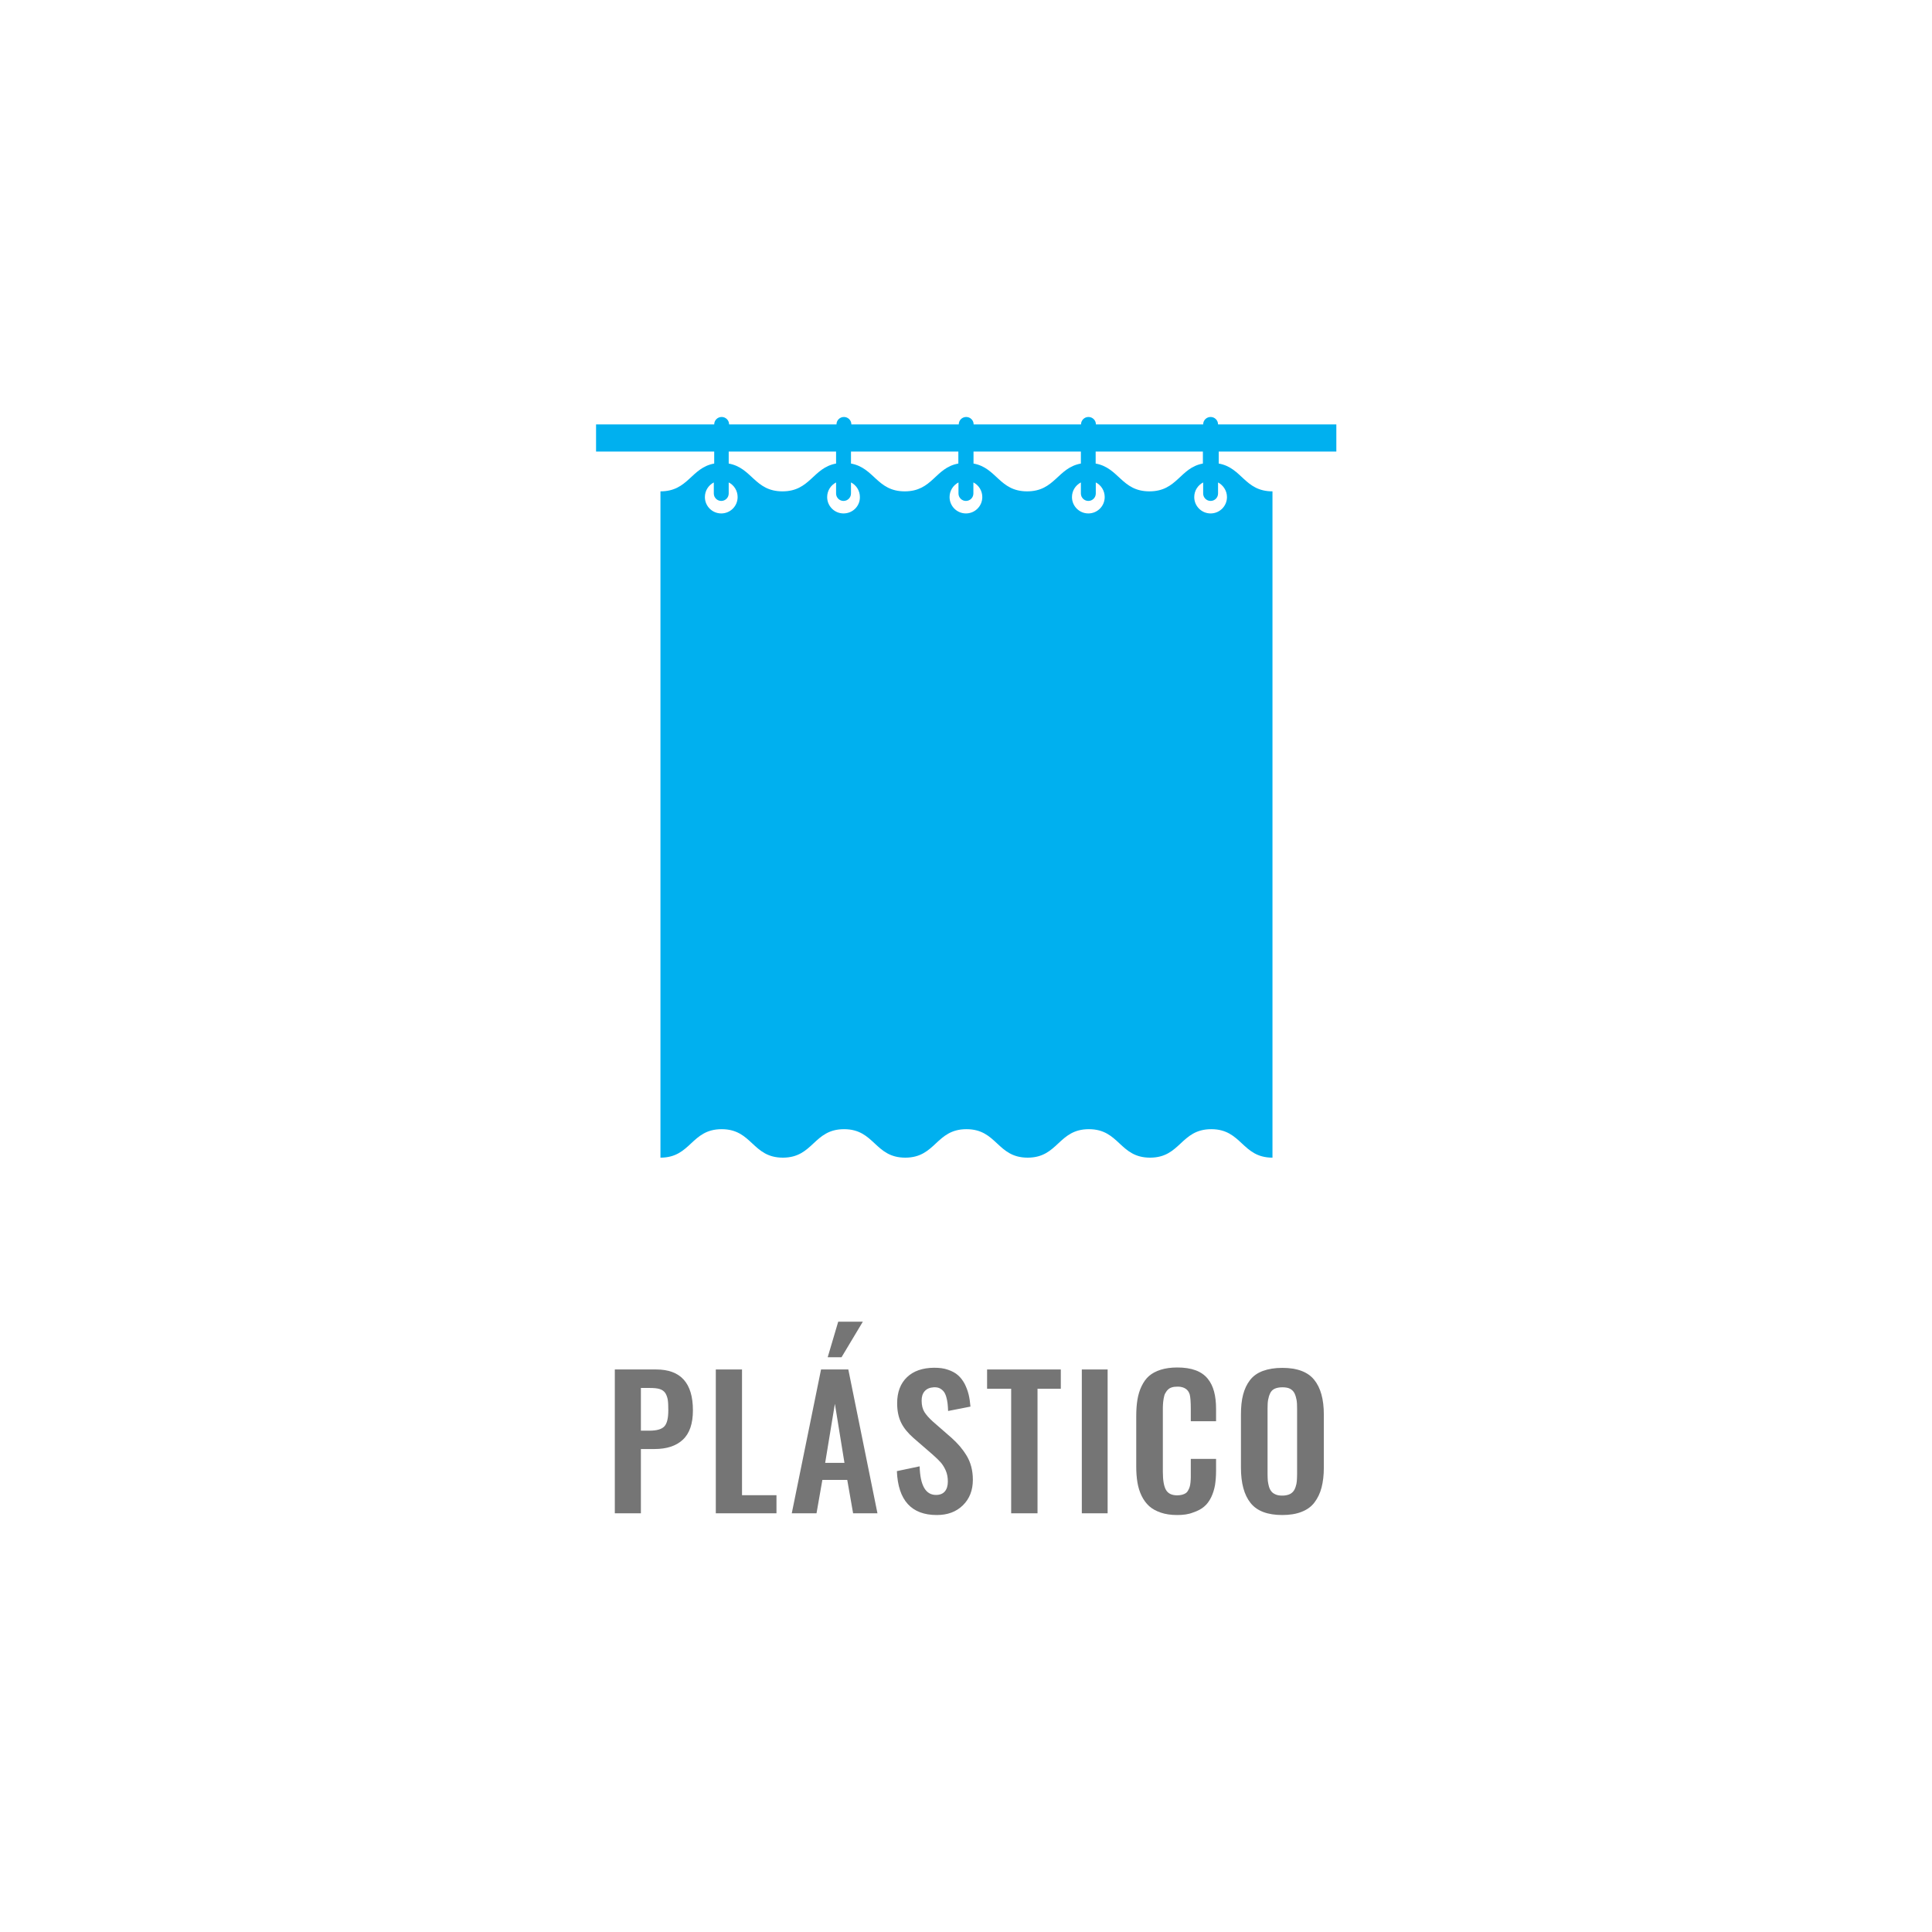 <?xml version="1.0" encoding="utf-8"?>
<!-- Generator: Adobe Illustrator 24.0.0, SVG Export Plug-In . SVG Version: 6.00 Build 0)  -->
<svg version="1.1" xmlns="http://www.w3.org/2000/svg" xmlns:xlink="http://www.w3.org/1999/xlink" x="0px" y="0px"
	 viewBox="0 0 145.21 145.21" style="enable-background:new 0 0 145.21 145.21;" xml:space="preserve">
<style type="text/css">
	.st0{display:none;}
	.st1{display:inline;}
	.st2{fill:#757575;}
	.st3{fill:#00B0EF;}
	.st4{fill-rule:evenodd;clip-rule:evenodd;fill:#00B0EF;}
</style>
<g id="Layer_1" class="st0">
	<g class="st1">
		<g>
			<path class="st2" d="M52.24,113.78v-10.81h1.97v4.7l2.13-4.7h1.88l-2.07,4.84l2.28,5.97h-1.96l-1.87-5.09l-0.39,0.7v4.38H52.24z"
				/>
			<path class="st2" d="M59.99,113.78v-10.81h4.53v1.39h-2.56v3.1h2.02v1.39h-2.02v3.57h2.59v1.36H59.99z"/>
			<path class="st2" d="M67.41,113.78v-9.36h-1.81v-1.45h5.54v1.45h-1.75v9.36H67.41z"/>
			<path class="st2" d="M73.72,113.78v-9.36H71.9v-1.45h5.54v1.45h-1.75v9.36H73.72z"/>
			<path class="st2" d="M78.97,113.78v-10.81h4.53v1.39h-2.56v3.1h2.02v1.39h-2.02v3.57h2.59v1.36H78.97z"/>
			<path class="st2" d="M85.33,113.78v-10.81h1.36l2.65,6.12v-6.12h1.63v10.81h-1.29L87,107.34v6.44H85.33z"/>
		</g>
		<g transform="translate(0,-952.362)">
			<path class="st3" d="M64.02,983.79c-2.97,0-5.33,2.29-5.67,5.03c-1.82,0.07-3.79,0.44-5.47,1.3c-1.9,0.97-3.47,2.6-3.86,4.98
				l-7.15,42.17c-0.07,0.39,0.18,0.76,0.57,0.84c0.05,0.01,0.1,0.01,0.15,0.01h7.86c0.34,0,0.63-0.25,0.69-0.58l4.85-24.88
				l3.04,24.82c0.03,0.37,0.34,0.65,0.71,0.65h25.73c0.37,0,0.68-0.28,0.71-0.65l3.04-24.82l4.85,24.88
				c0.06,0.33,0.35,0.58,0.69,0.58h7.86c0.39,0.01,0.72-0.31,0.73-0.7c0-0.05,0-0.1-0.01-0.15l-7.15-42.17
				c-0.4-2.38-1.97-4.02-3.86-4.98c-1.69-0.86-3.65-1.22-5.47-1.3c-0.35-2.74-2.7-5.03-5.67-5.03H64.02z M64.02,985.22h17.16
				c2.29,0,4.02,1.82,4.22,3.91c-3.17,1.53-6.1,3.38-8.4,5.16c-1.36,1.05-2.44,2.03-3.33,2.93c0.23-0.89,0.57-1.81,1.01-2.73
				c0.86-1.78,2.06-3.43,3.35-4.4c0.32-0.23,0.39-0.68,0.16-1c-0.14-0.19-0.36-0.3-0.59-0.3H67.6c-0.39,0-0.72,0.31-0.72,0.71
				c0,0.23,0.11,0.45,0.3,0.59c1.29,0.97,2.49,2.63,3.35,4.4c0.44,0.91,0.77,1.84,1.01,2.73c-0.89-0.9-1.97-1.87-3.33-2.93
				c-2.3-1.78-5.23-3.64-8.4-5.16C60,987.04,61.74,985.22,64.02,985.22z M58.89,990.22c3.2,1.5,6.13,3.42,8.44,5.2
				c2.25,1.74,3.88,3.4,4.56,4.36v36.9h-11.5l-3.51-28.68c-0.05-0.39-0.41-0.67-0.8-0.62c-0.3,0.04-0.54,0.26-0.61,0.55l-5.61,28.75
				h-6.43l7.01-41.35c0.32-1.9,1.47-3.13,3.08-3.95C55.1,990.58,57.09,990.24,58.89,990.22z M69.3,990.22h6.61
				c-0.98,1.06-1.87,2.28-2.52,3.64c-0.33,0.69-0.55,1.38-0.78,2.08c-0.23-0.7-0.45-1.39-0.78-2.08
				C71.17,992.51,70.28,991.29,69.3,990.22z M86.32,990.22c1.79,0.02,3.79,0.36,5.36,1.16c1.61,0.82,2.77,2.05,3.08,3.95l7.01,41.35
				h-6.43l-5.61-28.75c-0.09-0.39-0.47-0.63-0.85-0.54c-0.3,0.07-0.52,0.31-0.55,0.61l-3.51,28.68h-11.5v-36.93
				c0.68-0.96,2.31-2.6,4.56-4.33C80.19,993.64,83.12,991.72,86.32,990.22z M77.47,1003.81c-0.39,0.04-0.68,0.39-0.65,0.78
				c0.04,0.39,0.39,0.68,0.78,0.65h7.15c0.39,0.01,0.72-0.31,0.72-0.7c0.01-0.39-0.31-0.72-0.7-0.72c-0.01,0-0.01,0-0.02,0h-7.15
				C77.56,1003.8,77.52,1003.8,77.47,1003.81z M66.1,1021.65c-0.31,0.03-0.57,0.27-0.63,0.58c-0.66,3.03-1.18,4.49-3.4,6.81
				c-0.3,0.26-0.34,0.71-0.08,1.01c0.26,0.3,0.71,0.34,1.01,0.08c0.04-0.03,0.07-0.07,0.1-0.11c2.35-2.47,3.07-4.41,3.75-7.51
				c0.09-0.38-0.15-0.77-0.54-0.86C66.25,1021.65,66.18,1021.65,66.1,1021.65z M78.95,1021.65c-0.39,0.05-0.67,0.41-0.62,0.8
				c0,0.02,0.01,0.05,0.01,0.07c0.68,3.1,1.4,5.04,3.75,7.51c0.24,0.31,0.69,0.37,1,0.13c0.31-0.24,0.37-0.69,0.13-1
				c-0.03-0.04-0.07-0.08-0.1-0.11c-2.21-2.32-2.73-3.79-3.4-6.81C79.66,1021.87,79.32,1021.61,78.95,1021.65z"/>
		</g>
	</g>
</g>
<g id="Layer_2" class="st0">
	<g class="st1">
		<g>
			<path class="st2" d="M50.37,113.7v-10.81h2.65c0.5,0,0.94,0.04,1.31,0.13c0.37,0.09,0.7,0.24,0.99,0.44
				c0.29,0.21,0.51,0.49,0.66,0.86s0.22,0.81,0.22,1.32c0,1.33-0.53,2.08-1.59,2.24c0.64,0.12,1.12,0.4,1.43,0.84
				c0.31,0.44,0.47,1.05,0.48,1.84c0,1.03-0.25,1.81-0.77,2.34c-0.52,0.53-1.27,0.8-2.26,0.8H50.37z M52.34,107.3h0.61
				c0.58,0,0.98-0.12,1.19-0.37c0.22-0.25,0.33-0.67,0.33-1.25c0-0.3-0.04-0.55-0.11-0.74c-0.07-0.19-0.19-0.33-0.36-0.43
				c-0.17-0.1-0.36-0.16-0.56-0.19s-0.48-0.05-0.82-0.05h-0.27V107.3z M52.34,112.31h0.72c0.59,0,0.99-0.14,1.22-0.41
				c0.23-0.27,0.34-0.73,0.34-1.36c0-0.65-0.13-1.13-0.38-1.42c-0.25-0.29-0.68-0.44-1.28-0.44h-0.62V112.31z"/>
			<path class="st2" d="M57.88,113.7l2.2-10.81h2.05l2.19,10.81h-1.83l-0.44-2.51h-1.87l-0.44,2.51H57.88z M60.39,109.9h1.45
				l-0.72-4.44L60.39,109.9z"/>
			<path class="st2" d="M66.73,113.7v-9.36h-1.81v-1.45h5.54v1.45H68.7v9.36H66.73z"/>
			<path class="st2" d="M72.04,113.7v-10.81h1.94v10.81H72.04z"/>
			<path class="st2" d="M79.04,113.83c-1.9,0-2.9-1.1-3-3.3l1.71-0.36c0.04,1.43,0.45,2.15,1.23,2.15c0.3,0,0.52-0.09,0.67-0.27
				s0.22-0.43,0.22-0.74c0-0.3-0.05-0.58-0.16-0.83s-0.23-0.45-0.38-0.61c-0.14-0.16-0.35-0.36-0.61-0.59l-1.42-1.23
				c-0.42-0.37-0.73-0.74-0.93-1.14s-0.31-0.89-0.31-1.48c0-0.84,0.25-1.49,0.74-1.96c0.49-0.47,1.17-0.7,2.03-0.71
				c0.4,0,0.75,0.04,1.05,0.15c0.3,0.1,0.55,0.24,0.75,0.41c0.2,0.17,0.36,0.39,0.5,0.64c0.13,0.26,0.23,0.52,0.3,0.8
				c0.07,0.28,0.11,0.58,0.14,0.92l-1.68,0.33c-0.01-0.22-0.02-0.41-0.04-0.57c-0.02-0.16-0.05-0.32-0.1-0.49
				c-0.05-0.17-0.11-0.3-0.19-0.4c-0.08-0.1-0.18-0.18-0.31-0.25c-0.13-0.06-0.28-0.08-0.45-0.07c-0.29,0.02-0.51,0.11-0.67,0.29
				c-0.16,0.18-0.23,0.41-0.23,0.71c0,0.35,0.07,0.63,0.21,0.86c0.14,0.22,0.35,0.46,0.64,0.72l1.41,1.23
				c0.23,0.21,0.44,0.42,0.61,0.62c0.17,0.2,0.34,0.43,0.5,0.69c0.16,0.26,0.28,0.54,0.36,0.85c0.08,0.31,0.12,0.63,0.12,0.98
				c0,0.79-0.25,1.43-0.75,1.92C80.51,113.59,79.85,113.83,79.04,113.83z"/>
			<path class="st2" d="M84.63,113.7v-9.36h-1.81v-1.45h5.54v1.45H86.6v9.36H84.63z"/>
			<path class="st2" d="M89.27,113.7l2.2-10.81h2.05l2.19,10.81h-1.83l-0.44-2.51h-1.87l-0.44,2.51H89.27z M91.78,109.9h1.45
				l-0.72-4.44L91.78,109.9z"/>
		</g>
		<path class="st3" d="M96.07,49.41c-2.05,0-3.72,1.67-3.72,3.72c0,1.35,0.72,2.52,1.79,3.18v2.05H51.07V56.3
			c1.07-0.65,1.79-1.83,1.79-3.18c0-2.05-1.67-3.72-3.72-3.72c-2.06,0-3.72,1.67-3.72,3.72c0,1.35,0.72,2.52,1.79,3.18v28.52
			c0,0.32,0.26,0.57,0.57,0.57h2.72c0.32,0,0.57-0.26,0.57-0.57v-4.44h43.07v4.44c0,0.32,0.26,0.57,0.57,0.57h2.72
			c0.32,0,0.57-0.26,0.57-0.57V56.3c1.07-0.65,1.79-1.83,1.79-3.18C99.79,51.07,98.13,49.41,96.07,49.41z M56.68,74.66h-5.62V64.07
			h5.62V74.66z M69.17,74.66h-5.62V64.07h5.62V74.66z M81.65,74.66h-5.62V64.07h5.62V74.66z M94.14,74.66h-5.62V64.07h5.62V74.66z"
			/>
		<path class="st3" d="M58.61,50.72h5.6c1.78,0,2.33-2.69,0.42-2.99c0.65-1.24-0.74-2.67-2.21-1.81c-0.74-2.3-4.44-1.61-4.13,0.9
			C55.82,47.27,56.38,50.72,58.61,50.72z"/>
		<path class="st3" d="M84.55,43.92c-0.09-0.27-0.13-0.4-0.31-0.4c-0.18,0-0.23,0.13-0.31,0.4l-0.82,2.54l-2.67-0.01
			c-0.28,0-0.42,0-0.48,0.17c-0.06,0.17,0.06,0.26,0.28,0.42l2.17,1.57l-0.83,2.54c-0.09,0.27-0.13,0.4,0.02,0.51
			c0.15,0.11,0.26,0.02,0.49-0.14l2.16-1.57l2.16,1.57c0.23,0.16,0.34,0.25,0.49,0.14c0.15-0.11,0.1-0.24,0.02-0.51l-0.83-2.54
			l2.17-1.57c0.23-0.16,0.34-0.25,0.28-0.42c-0.06-0.17-0.19-0.17-0.47-0.17l-2.67,0.01L84.55,43.92z"/>
		<path class="st3" d="M74.68,43.61c0.21-0.15,0.28-0.27,0.15-0.28c-0.08,0-0.16-0.01-0.24-0.01c-2.37,0-4.29,1.92-4.29,4.29
			c0,2.37,1.92,4.29,4.29,4.29c0.08,0,0.16,0,0.24-0.01c0.13-0.01,0.06-0.13-0.15-0.28c-1.24-0.9-2.04-2.36-2.04-4.01
			C72.64,45.97,73.45,44.51,74.68,43.61z"/>
		<path class="st3" d="M60.63,36.55v5.13c0,0.32,0.26,0.57,0.57,0.57c0.32,0,0.57-0.26,0.57-0.57v-5.6
			c2.97-1.49,6.56-2.33,10.26-2.4v7.43c0,0.32,0.26,0.57,0.57,0.57s0.57-0.26,0.57-0.57v-7.42c3.82,0.1,7.5,1.02,10.49,2.64v5.36
			c0,0.32,0.26,0.57,0.57,0.57c0.31,0,0.57-0.26,0.57-0.57v-5.01c0.33-0.05,0.64-0.24,0.83-0.56c0.31-0.55,0.12-1.25-0.43-1.56
			c-3.58-2.05-8.1-3.17-12.73-3.17c-4.58,0-8.89,1.05-12.48,3.03c-0.55,0.31-0.75,1-0.45,1.56C59.78,36.36,60.2,36.57,60.63,36.55z"
			/>
	</g>
</g>
<g id="Layer_3" class="st0">
</g>
<g id="Layer_4" class="st0">
	<g class="st1">
		<g>
			<path class="st2" d="M46.05,114.26c-1.9,0-2.91-1.1-3-3.3l1.71-0.36c0.04,1.43,0.45,2.15,1.23,2.15c0.3,0,0.52-0.09,0.67-0.27
				c0.15-0.18,0.22-0.43,0.22-0.74c0-0.3-0.05-0.57-0.16-0.82c-0.11-0.25-0.24-0.46-0.38-0.61s-0.35-0.36-0.61-0.59l-1.42-1.23
				c-0.42-0.37-0.73-0.74-0.93-1.14c-0.2-0.39-0.31-0.88-0.31-1.48c0-0.84,0.25-1.49,0.74-1.96s1.17-0.7,2.03-0.71
				c0.4,0,0.75,0.04,1.05,0.15c0.3,0.1,0.56,0.24,0.75,0.41c0.2,0.17,0.36,0.38,0.5,0.64c0.13,0.26,0.23,0.52,0.3,0.8
				c0.07,0.28,0.11,0.58,0.14,0.92l-1.68,0.33c-0.01-0.22-0.02-0.41-0.04-0.57s-0.05-0.32-0.1-0.49c-0.05-0.16-0.11-0.3-0.19-0.4
				s-0.18-0.18-0.31-0.24s-0.28-0.09-0.45-0.07c-0.29,0.02-0.51,0.12-0.67,0.29s-0.23,0.41-0.23,0.71c0,0.35,0.07,0.63,0.21,0.86
				c0.14,0.22,0.35,0.46,0.64,0.72l1.41,1.23c0.23,0.21,0.44,0.42,0.61,0.62c0.17,0.2,0.34,0.43,0.5,0.69
				c0.16,0.26,0.28,0.54,0.36,0.85s0.12,0.63,0.12,0.98c0,0.79-0.25,1.43-0.75,1.92C47.51,114.02,46.85,114.26,46.05,114.26z"/>
			<path class="st2" d="M50.57,114.13v-10.81h4.53v1.39h-2.56v3.1h2.02v1.39h-2.02v3.57h2.59v1.36H50.57z"/>
			<path class="st2" d="M56.93,114.13v-10.81h2.52c0.65,0,1.2,0.06,1.64,0.2s0.79,0.34,1.06,0.62c0.26,0.28,0.45,0.63,0.56,1.04
				c0.11,0.41,0.17,0.92,0.17,1.52v3.9c0,0.62-0.06,1.14-0.17,1.57c-0.11,0.43-0.3,0.8-0.56,1.1c-0.26,0.3-0.6,0.52-1.03,0.66
				c-0.43,0.14-0.96,0.21-1.58,0.21H56.93z M58.9,112.75h0.56c0.2,0,0.37-0.02,0.52-0.05c0.15-0.04,0.27-0.08,0.37-0.12
				c0.1-0.05,0.18-0.13,0.25-0.23c0.07-0.11,0.12-0.21,0.15-0.3c0.04-0.09,0.06-0.23,0.08-0.41c0.02-0.19,0.03-0.34,0.03-0.47
				s0.01-0.32,0.01-0.58v-3.95c0-0.26,0-0.46-0.01-0.62s-0.03-0.31-0.06-0.47c-0.03-0.16-0.08-0.28-0.14-0.37
				c-0.06-0.09-0.15-0.17-0.25-0.24c-0.1-0.07-0.24-0.12-0.39-0.15c-0.16-0.03-0.35-0.04-0.57-0.04H58.9V112.75z"/>
			<path class="st2" d="M64.28,114.13l2.2-10.81h2.06l2.19,10.81h-1.83l-0.44-2.51h-1.87l-0.44,2.51H64.28z M66.79,110.34h1.45
				l-0.72-4.44L66.79,110.34z"/>
			<path class="st2" d="M76.38,114.13v-10.81h4.44v1.36h-2.47v3.14h1.98v1.39h-1.98v4.92H76.38z"/>
			<path class="st2" d="M82.53,114.13v-10.81h2.48c0.57,0,1.06,0.05,1.47,0.14c0.41,0.09,0.76,0.25,1.07,0.47
				c0.3,0.22,0.53,0.52,0.68,0.89c0.15,0.38,0.22,0.84,0.22,1.38c0,0.68-0.1,1.23-0.3,1.66s-0.54,0.74-1,0.94l1.5,5.33h-1.98
				l-1.29-4.94H84.5v4.94H82.53z M84.5,107.94h0.48c0.58,0,1-0.13,1.24-0.37c0.25-0.25,0.37-0.67,0.37-1.27
				c0-0.58-0.11-0.99-0.32-1.24c-0.21-0.25-0.6-0.38-1.17-0.38H84.5V107.94z"/>
			<path class="st2" d="M90.66,114.13v-10.81h1.94v10.81H90.66z M91.12,102.4l0.8-2.67h1.85l-1.6,2.67H91.12z"/>
			<path class="st2" d="M94.38,114.13l2.2-10.81h2.05l2.19,10.81h-1.83l-0.44-2.51h-1.87l-0.44,2.51H94.38z M96.89,110.34h1.45
				l-0.72-4.44L96.89,110.34z"/>
		</g>
		<g>
			<path class="st3" d="M59.71,79.38c0.03-0.2,0.19-0.36,0.4-0.39c6.9-1.07,11.35-11.74,15.02-20.55c1.23-2.95,2.37-5.69,3.51-7.83
				h0c0.82-1.65,1.71-3.26,2.73-4.82c-2.56,3.42-4.41,7.27-6.22,11.04c-1.5,3.12-2.97,6.19-4.81,8.94
				c-1.84,2.75-3.95,5.39-6.47,7.88c-2.3,2.27-4.95,4.42-8.04,6.41c1.37,1.02,2.2,2.81,2.99,4.51c0.23,0.48,0.45,0.96,0.68,1.42
				c0.89,1.74,1.91,2.98,3.8,2.11c0.43-1.34,0.27-2.71-0.24-3.99c-0.65-1.62-1.88-3.08-3.22-4.11
				C59.64,79.85,59.59,79.59,59.71,79.38L59.71,79.38z M43.33,63.84c0.81,0.5,1.33,0.66,2.33,0.87c1.16,0.25,2.48,0.29,4.07,0.1
				c0.13-0.02,0.25,0.08,0.27,0.21c0.02,0.13-0.08,0.25-0.21,0.27c-1.12,0.21-2.3,0.37-3.53,0.34c-0.98-0.02-1.97-0.17-2.97-0.53
				c0.01,1.25,0.1,3.29,0.7,5.21c0.46,1.47,0.97,2.68,2.23,3.6c0.8,0.58,1.87,0.52,2.84,0.41c2.43-0.27,4.35-0.66,6.68-1.3
				c2.67-0.73,5.12-1.71,6.98-2.89c0.11-0.07,0.26-0.04,0.33,0.07c0.07,0.11,0.04,0.26-0.07,0.33c-0.06,0.04-0.11,0.07-0.17,0.11
				c-2.13,1.33-4.28,2.36-6.7,3.14c-2.15,0.69-4.51,1.19-7.26,1.52c-0.69,0.08-0.61,0.17-0.53,0.73c0.02,0.17,0.01,0.08,0.02,0.25
				c0.02,0.26,0.04,0.52,0.09,0.66c1.03,3.24,2.45,2.93,3.87,2.62c1-0.22,2-0.44,2.99,0.15c3.15-2.01,5.84-4.18,8.17-6.48
				c2.49-2.46,4.58-5.07,6.39-7.79c1.56-2.34,2.87-4.94,4.16-7.6C70.71,59.29,62.47,59.69,59.2,59c-0.13-0.03-0.21-0.15-0.18-0.28
				c0.03-0.13,0.15-0.21,0.28-0.18c1.09,0.23,2.18,0.32,3.27,0.31c-0.39-0.06-0.78-0.13-1.15-0.22c-1.79-0.4-3.39-1.04-5.02-1.76
				c-0.12-0.05-0.17-0.19-0.12-0.31c0.05-0.12,0.19-0.17,0.31-0.12c1.61,0.71,3.17,1.34,4.93,1.73c0.96,0.21,1.98,0.36,3.1,0.41
				c-0.87-0.18-1.77-0.44-2.7-0.77c-3.63-1.29-7.78-3.77-12.3-8.07c-0.02,1.62-1.46,3.13-3.07,4.81c-2.03,2.13-4.46,4.11-4.12,7.35
				C42.49,62.55,42.75,63.47,43.33,63.84L43.33,63.84z M52.49,80.5c-1.84,0.41-3.69,0.81-4.99-3.26c-0.08-0.24-0.1-0.55-0.13-0.86
				c-0.03-0.34,0.16-0.68,0.05-0.69c-0.04,0-0.09-0.01-0.13-0.03l0,0c-2.32-0.92-3.56-2.94-4.22-5.06c-0.63-2.01-0.73-4.1-0.74-5.42
				c-2.37-5.13,0.82-8.47,3.51-11.29c2.01-2.11,3.71-3.89,2.1-5.8c-0.17-0.2-0.14-0.5,0.06-0.67c0.19-0.16,0.48-0.15,0.65,0.03l0,0
				c5.06,5.19,9.64,8.06,13.58,9.45c5.35,1.9,9.5,1.09,12.04-0.25c0.44-0.24,0.36-0.23,0.52-0.46c2.77-5.77,5.68-11.68,11.12-15.98
				l0,0c0.1-0.1,0.2-0.2,0.31-0.3c3.41-3.29,7.93-6.28,14.29-8.93c0.24-0.1,0.52,0.02,0.62,0.26c0.1,0.24-0.01,0.52-0.26,0.62
				c-0.03,0.01-0.06,0.03-0.09,0.04c-0.69,2.92,0.44,5.74,1.47,8.34c1.23,3.07,2.33,5.85,0.47,8.35c-0.11,0.15-0.3,0.22-0.47,0.18
				c-1.25-0.14-2.04,0.02-2.5,0.33c-0.25,0.17-0.39,0.38-0.45,0.62c-0.07,0.26-0.05,0.55,0.02,0.83c0.15,0.59,0.54,1.13,0.94,1.37
				c0.03,0.02,0.06,0.04,0.09,0.07c1.13,0.99,1.58,1.9,1.63,2.62c0.03,0.39-0.06,0.73-0.21,1.01c-0.16,0.29-0.38,0.51-0.65,0.66
				c-0.41,0.23-0.91,0.28-1.34,0.11c-3.34-0.93-6.93-1.47-10.33-1.55c-3.21-0.07-6.25,0.28-8.71,1.12
				c-0.12,0.04-0.25,0.08-0.37,0.12c-1.78,0.6-3.19,1.08-4.17,2.55c-0.49,1.06-0.75,2-0.86,2.88c-0.12,0.91-0.09,1.76-0.02,2.61
				c0.45,5.17-1.15,10.03-3.49,14.25c-2,3.62-4.54,6.78-6.76,9.26c-0.81,0.91-0.93,1.26-2.09,1.6c-2.13,0.63-3.31-0.83-4.33-2.83
				c-0.24-0.46-0.46-0.95-0.7-1.45C56.54,81.96,55.74,79.78,52.49,80.5L52.49,80.5z M64.49,86.85c2.15-2.42,4.58-5.45,6.49-8.92
				c2.25-4.08,3.81-8.75,3.37-13.7c-0.04-0.45-0.07-0.9-0.07-1.35c-3.3,7.63-7.34,15.39-13.24,16.89c1.21,1.08,2.28,2.47,2.89,3.99
				C64.34,84.75,64.55,85.8,64.49,86.85L64.49,86.85z M97.59,35.31c0.15-0.06,0.33,0.02,0.38,0.17c0.06,0.15-0.02,0.33-0.17,0.38
				c-1.29,0.49-2.47,1.1-3.5,1.75c-1.17,0.73-2.14,1.53-2.89,2.28c-0.12,0.12-0.3,0.12-0.42,0c-0.12-0.12-0.12-0.3,0-0.42
				c0.77-0.78,1.79-1.6,2.99-2.36C95.05,36.44,96.26,35.82,97.59,35.31L97.59,35.31z M100.07,53.07l-8.26-0.24
				c-0.13,0-0.24-0.1-0.25-0.23c0-0.13,0.1-0.24,0.23-0.25l7.27-0.21c-0.3-0.38-0.55-0.84-0.68-1.33c-0.11-0.44-0.14-0.9-0.02-1.32
				c0.04-0.14,0.09-0.28,0.16-0.41L82.5,51.55l-0.02,0c-0.13,0.02-0.25-0.06-0.28-0.19c-0.02-0.13,0.06-0.25,0.19-0.28l17.57-3.12
				c0.54-0.16,1.24-0.23,2.12-0.15c1.33-2.03,0.34-4.5-0.74-7.21c-1.01-2.54-2.11-5.29-1.65-8.24c-5.64,2.48-9.72,5.24-12.83,8.24
				c-3.32,3.2-5.55,6.69-7.39,10.43h0l-0.01,0.01c-0.82,1.54-1.65,3.43-2.52,5.48c0.88-0.58,1.91-0.93,3.09-1.33
				c0.12-0.04,0.24-0.08,0.37-0.12c2.57-0.88,5.72-1.24,9.04-1.17c3.48,0.08,7.17,0.64,10.59,1.59c0.02,0.01,0.04,0.01,0.05,0.02
				c0.17,0.07,0.37,0.05,0.54-0.05c0.11-0.06,0.21-0.16,0.28-0.28c0.07-0.13,0.11-0.29,0.09-0.49
				C100.98,54.27,100.71,53.72,100.07,53.07L100.07,53.07z"/>
		</g>
	</g>
</g>
<g id="Layer_5" class="st0">
	<g class="st1">
		<g>
			<path class="st2" d="M53.86,115.49l0.18-10.81h2.02l1.56,7.6l1.61-7.6h1.98l0.18,10.81H59.9l-0.13-7.45l-1.56,7.45h-1.15
				l-1.58-7.47l-0.12,7.47H53.86z"/>
			<path class="st2" d="M66.6,115.62c-1.11,0-1.91-0.3-2.39-0.91c-0.48-0.6-0.72-1.49-0.72-2.65v-3.99c0-0.57,0.05-1.07,0.16-1.49
				c0.11-0.42,0.28-0.79,0.52-1.1s0.56-0.54,0.97-0.69s0.89-0.23,1.46-0.23c1.11,0,1.91,0.3,2.39,0.89c0.49,0.6,0.73,1.47,0.73,2.62
				v3.99c0,0.57-0.06,1.06-0.17,1.49c-0.11,0.43-0.29,0.8-0.53,1.12s-0.56,0.55-0.97,0.71C67.65,115.54,67.16,115.62,66.6,115.62z
				 M66.1,114.07c0.14,0.06,0.3,0.08,0.49,0.08c0.19,0,0.35-0.03,0.49-0.08s0.24-0.13,0.32-0.22c0.08-0.09,0.14-0.21,0.19-0.36
				c0.05-0.15,0.08-0.29,0.09-0.44c0.01-0.15,0.02-0.32,0.02-0.53v-4.91c0-0.26-0.01-0.48-0.04-0.65s-0.08-0.34-0.15-0.49
				s-0.19-0.27-0.34-0.35S66.83,106,66.6,106c-0.23,0-0.43,0.04-0.58,0.11s-0.27,0.19-0.34,0.35c-0.07,0.15-0.12,0.32-0.15,0.49
				s-0.04,0.39-0.04,0.65v4.91c0,0.21,0.01,0.38,0.02,0.53c0.02,0.15,0.05,0.3,0.09,0.44c0.05,0.15,0.11,0.27,0.19,0.36
				C65.86,113.94,65.97,114.01,66.1,114.07z"/>
			<path class="st2" d="M71.82,115.49v-10.81h2.52c0.65,0,1.2,0.06,1.64,0.2s0.79,0.34,1.06,0.62c0.26,0.28,0.45,0.63,0.56,1.04
				c0.11,0.41,0.17,0.92,0.17,1.52v3.9c0,0.62-0.06,1.14-0.17,1.57s-0.3,0.8-0.56,1.1s-0.6,0.52-1.03,0.66s-0.96,0.21-1.58,0.21
				H71.82z M73.79,114.1h0.56c0.2,0,0.37-0.02,0.52-0.05c0.15-0.04,0.27-0.08,0.37-0.12c0.1-0.05,0.18-0.13,0.25-0.23
				c0.07-0.11,0.12-0.21,0.15-0.3c0.04-0.09,0.06-0.23,0.08-0.41c0.02-0.18,0.03-0.34,0.03-0.47c0-0.13,0.01-0.32,0.01-0.58v-3.95
				c0-0.26,0-0.46-0.01-0.62c-0.01-0.16-0.03-0.31-0.06-0.47c-0.03-0.16-0.08-0.28-0.14-0.37c-0.06-0.09-0.15-0.17-0.25-0.24
				c-0.1-0.07-0.24-0.12-0.39-0.15s-0.35-0.04-0.57-0.04h-0.54V114.1z"/>
			<path class="st2" d="M79.17,115.49l2.2-10.81h2.05l2.19,10.81h-1.83l-0.44-2.51h-1.87l-0.44,2.51H79.17z M81.68,111.69h1.45
				l-0.72-4.44L81.68,111.69z"/>
			<path class="st2" d="M87.34,115.49v-10.81h1.97v9.45h2.59v1.36H87.34z"/>
		</g>
		<path class="st3" d="M92.16,59.34l5.73-10.3c0,0-12.91-9.78-15.54-10.29l-0.39-0.08l-1.01,0.67l-7.38-2.34v-2.57H72.6
			c-0.8,0-1.46-0.66-1.46-1.46s0.66-1.46,1.46-1.46c0.8,0,1.46,0.66,1.46,1.46h1.92c0-1.87-1.51-3.38-3.38-3.38
			c-1.87,0-3.38,1.51-3.38,3.38c0,1.53,1.02,2.82,2.42,3.24v0.81l-7.37,2.32l-1.03-0.68l-0.38,0.08
			c-2.62,0.53-15.54,10.29-15.54,10.29l5.73,10.3l8.64-5.87c0.49,6.96-0.13,9.08-1.88,15.13c-0.29,1.01-3.44,12.97-3.44,12.97
			c-0.45,1.74-0.4,7.21,5.93,7.63c0.92,0.06,1.8-0.2,2.64-0.61c1.69,0.81,3.6,0.81,5.29,0c1.69,0.81,3.6,0.81,5.29,0
			c1.69,0.81,3.6,0.81,5.29,0c0.84,0.4,1.73,0.61,2.64,0.61c5.12,0,6.68-4.98,5.76-8c0,0-3.49-11.57-3.78-12.59
			c-1.76-6.06-2.37-8.17-1.88-15.13L92.16,59.34z M72.62,38.72l6.26,1.97l-6.28,4.12l-6.26-4.12L72.62,38.72z M83.56,69.14
			c0.29,1.01,3.79,12.62,3.79,12.62c0.65,2.1-0.34,4.38-2.23,5.18c-1.21,0.52-2.62,0.45-3.84-0.26l-0.48-0.28l-0.48,0.28
			c-1.37,0.8-2.95,0.8-4.32,0l-0.48-0.28l-0.48,0.28c-1.37,0.8-2.95,0.8-4.32,0l-0.48-0.28l-0.48,0.28c-1.37,0.8-2.95,0.8-4.32,0
			l-0.48-0.28l-0.48,0.28c-2.02,1.17-4.53,0.5-5.75-1.31c-0.61-0.9-0.79-2.11-0.47-3.31c0,0,3.13-11.9,3.43-12.91
			c1.91-6.6,2.56-8.81,1.82-17.47l-0.14-1.64l-9.62,6.54l-3.9-7.01c4.34-3.27,10.97-8.02,13.09-8.83l9.71,6.38l9.67-6.37
			c2.11,0.82,8.74,5.55,13.09,8.83l-3.9,7.01l-9.62-6.54l-0.14,1.64C81,60.33,81.65,62.56,83.56,69.14z"/>
	</g>
</g>
<g id="Layer_6" class="st0">
	<g class="st1">
		<g>
			<path class="st2" d="M46.3,113.63v-9.36h-1.81v-1.45h5.54v1.45h-1.75v9.36H46.3z"/>
			<path class="st2" d="M51.55,113.63v-10.81h2.48c0.57,0,1.06,0.05,1.47,0.14c0.41,0.09,0.76,0.25,1.07,0.47
				c0.3,0.22,0.53,0.52,0.68,0.89c0.15,0.38,0.22,0.84,0.22,1.38c0,0.68-0.1,1.23-0.3,1.66c-0.2,0.43-0.54,0.74-1,0.94l1.5,5.33
				h-1.98l-1.29-4.94h-0.87v4.94H51.55z M53.52,107.43H54c0.58,0,1-0.12,1.24-0.37c0.25-0.25,0.37-0.67,0.37-1.27
				c0-0.58-0.11-0.99-0.32-1.24c-0.21-0.25-0.6-0.38-1.17-0.38h-0.59V107.43z"/>
			<path class="st2" d="M62.57,113.76c-1.11,0-1.91-0.3-2.39-0.91c-0.48-0.6-0.72-1.49-0.72-2.65v-3.99c0-0.57,0.05-1.07,0.16-1.49
				c0.11-0.42,0.28-0.79,0.52-1.1s0.56-0.54,0.97-0.69s0.89-0.23,1.46-0.23c1.11,0,1.91,0.3,2.39,0.89c0.49,0.6,0.73,1.47,0.73,2.62
				v3.99c0,0.57-0.06,1.06-0.17,1.49c-0.11,0.43-0.29,0.8-0.53,1.12s-0.56,0.55-0.97,0.71C63.62,113.67,63.13,113.76,62.57,113.76z
				 M62.08,112.21c0.14,0.06,0.3,0.08,0.49,0.08s0.35-0.03,0.49-0.08s0.24-0.13,0.32-0.22c0.08-0.09,0.14-0.21,0.19-0.36
				c0.05-0.15,0.08-0.29,0.09-0.44c0.01-0.15,0.02-0.32,0.02-0.53v-4.91c0-0.26-0.01-0.48-0.04-0.65s-0.08-0.34-0.15-0.49
				s-0.19-0.27-0.34-0.35s-0.35-0.11-0.58-0.11s-0.43,0.04-0.58,0.11s-0.27,0.19-0.34,0.35c-0.07,0.15-0.12,0.32-0.15,0.49
				s-0.04,0.39-0.04,0.65v4.91c0,0.21,0.01,0.38,0.02,0.53c0.02,0.15,0.05,0.3,0.09,0.44c0.05,0.15,0.11,0.27,0.19,0.36
				C61.83,112.08,61.94,112.15,62.08,112.21z"/>
			<path class="st2" d="M67.79,113.63v-10.81h3.11c1.84,0,2.76,1.02,2.76,3.07c0,1-0.25,1.74-0.76,2.21c-0.5,0.47-1.21,0.7-2.13,0.7
				h-1.02v4.83H67.79z M69.76,107.41h0.63c0.56,0,0.93-0.11,1.13-0.33c0.2-0.22,0.29-0.62,0.29-1.21c0-0.33-0.01-0.59-0.04-0.78
				c-0.03-0.18-0.09-0.35-0.18-0.5c-0.1-0.15-0.24-0.25-0.43-0.31s-0.44-0.08-0.77-0.08h-0.64V107.41z"/>
			<path class="st2" d="M75.45,113.63v-10.81h1.94v10.81H75.45z"/>
			<path class="st2" d="M82.62,113.76c-0.47,0-0.88-0.06-1.23-0.18s-0.65-0.28-0.88-0.49c-0.23-0.21-0.42-0.47-0.57-0.78
				s-0.25-0.64-0.31-1s-0.09-0.75-0.09-1.2v-3.77c0-0.47,0.03-0.89,0.09-1.25c0.06-0.36,0.16-0.7,0.31-1.01s0.33-0.57,0.56-0.77
				s0.53-0.36,0.88-0.47c0.35-0.11,0.77-0.17,1.24-0.17c0.54,0,1,0.07,1.38,0.21c0.38,0.14,0.68,0.35,0.91,0.63s0.38,0.6,0.48,0.97
				c0.1,0.37,0.15,0.81,0.15,1.3v0.93h-1.9v-0.92c0-0.54-0.03-0.9-0.08-1.09c-0.11-0.37-0.39-0.56-0.83-0.59c-0.03,0-0.07,0-0.1,0
				c-0.17,0-0.31,0.02-0.43,0.06c-0.12,0.04-0.22,0.1-0.3,0.19c-0.08,0.08-0.14,0.18-0.19,0.27s-0.08,0.22-0.11,0.38
				s-0.04,0.3-0.05,0.43c-0.01,0.13-0.01,0.3-0.01,0.5v4.58c0,0.63,0.08,1.09,0.24,1.36s0.44,0.4,0.85,0.4
				c0.14,0,0.26-0.02,0.37-0.05c0.11-0.03,0.2-0.07,0.27-0.12c0.07-0.05,0.13-0.12,0.18-0.22c0.05-0.09,0.09-0.18,0.11-0.26
				c0.03-0.08,0.04-0.19,0.06-0.34c0.01-0.14,0.02-0.26,0.02-0.37c0-0.1,0-0.24,0-0.41v-0.97h1.9v0.89c0,0.4-0.03,0.77-0.08,1.09
				c-0.06,0.32-0.15,0.62-0.29,0.91c-0.14,0.28-0.31,0.52-0.53,0.7c-0.22,0.19-0.5,0.33-0.83,0.44
				C83.46,113.7,83.07,113.76,82.62,113.76z"/>
			<path class="st2" d="M87.02,113.63l2.2-10.81h2.05l2.19,10.81h-1.83l-0.44-2.51h-1.87l-0.44,2.51H87.02z M89.53,109.83h1.45
				l-0.72-4.44L89.53,109.83z"/>
			<path class="st2" d="M95.19,113.63v-10.81h1.97v9.45h2.59v1.36H95.19z"/>
		</g>
		<g>
			<g>
				<g>
					<path class="st3" d="M103.6,36.45h-62c-0.55,0-1-0.45-1-1c0-0.55,0.45-1,1-1h62c0.55,0,1,0.45,1,1
						C104.6,36,104.16,36.45,103.6,36.45z"/>
				</g>
			</g>
			<g>
				<g>
					<path class="st3" d="M103.6,33.45h-62c-0.55,0-1-0.45-1-1c0-0.55,0.45-1,1-1h62c0.55,0,1,0.45,1,1
						C104.6,33,104.16,33.45,103.6,33.45z"/>
				</g>
			</g>
			<g>
				<g>
					<g>
						<path class="st3" d="M66.6,59.45c-0.55,0-1-0.45-1-1v-20c0-0.55,0.45-1,1-1s1,0.45,1,1v20C67.6,59.01,67.15,59.45,66.6,59.45z
							"/>
					</g>
				</g>
				<g>
					<g>
						<path class="st3" d="M50.6,75.46c-0.55,0-1-0.45-1-1s0.45-1,1-1c8.27,0,15-6.73,15-15c0-0.55,0.45-1,1-1s1,0.45,1,1
							C67.6,67.83,59.98,75.46,50.6,75.46z"/>
					</g>
				</g>
				<g>
					<g>
						<path class="st3" d="M50.6,75.46c-0.55,0-1-0.45-1-1s0.45-1,1-1c8.27,0,15-6.73,15-15c0-0.55,0.45-1,1-1s1,0.45,1,1
							C67.6,67.83,59.98,75.46,50.6,75.46z"/>
					</g>
				</g>
				<g>
					<g>
						<path class="st3" d="M42.59,75.46c-0.55,0-1-0.45-1-1s0.45-1,1-1c3.86,0,7-3.14,7-7c0-0.55,0.45-1,1-1c0.55,0,1,0.45,1,1
							C51.6,71.42,47.56,75.46,42.59,75.46z"/>
					</g>
				</g>
				<g>
					<g>
						<path class="st3" d="M46.6,75.46c-0.55,0-1-0.45-1-1s0.45-1,1-1c6.07,0,11.01-4.94,11.01-11.01c0-0.55,0.45-1,1-1s1,0.45,1,1
							C59.61,69.62,53.77,75.46,46.6,75.46z"/>
					</g>
				</g>
				<g>
					<g>
						<path class="st3" d="M58.59,63.45c-0.55,0-1-0.45-1-1V38.45c0-0.55,0.45-1,1-1c0.55,0,1,0.45,1,1v23.99
							C59.59,63,59.15,63.45,58.59,63.45z"/>
					</g>
				</g>
				<g>
					<g>
						<path class="st3" d="M50.58,67.45c-0.55,0-1-0.45-1-1v-28c0-0.55,0.45-1,1-1c0.55,0,1,0.45,1,1v28
							C51.58,67,51.13,67.45,50.58,67.45z"/>
					</g>
				</g>
				<g>
					<g>
						<path class="st3" d="M66.6,39.45h-24c-0.55,0-1-0.45-1-1c0-0.55,0.45-1,1-1h24c0.55,0,1,0.45,1,1
							C67.6,39,67.15,39.45,66.6,39.45z"/>
					</g>
				</g>
				<g>
					<g>
						<path class="st3" d="M42.6,91.45c-0.55,0-1-0.45-1-1V38.45c0-0.55,0.45-1,1-1c0.55,0,1,0.45,1,1v51.99
							C43.6,91,43.16,91.45,42.6,91.45z"/>
					</g>
				</g>
				<g>
					<g>
						<path class="st3" d="M52.6,75.46h-10c-0.55,0-1-0.45-1-1s0.45-1,1-1h10c0.55,0,1,0.45,1,1S53.16,75.46,52.6,75.46z"/>
					</g>
				</g>
				<g>
					<g>
						<path class="st3" d="M47.58,80.45c-0.55,0-1-0.45-1-1c0-2.2-1.79-3.99-3.99-3.99c-0.55,0-1-0.45-1-1s0.45-1,1-1
							c3.3,0,5.99,2.69,5.99,5.99C48.58,80,48.14,80.45,47.58,80.45z"/>
					</g>
				</g>
				<g>
					<g>
						<path class="st3" d="M47.6,91.45c-0.55,0-1-0.45-1-1v-11c0-0.55,0.45-1,1-1c0.55,0,1,0.45,1,1v11
							C48.6,91,48.15,91.45,47.6,91.45z"/>
					</g>
				</g>
				<g>
					<g>
						<path class="st3" d="M52.59,80.45c-0.55,0-1-0.45-1-1c0-2.2-1.79-3.99-3.99-3.99c-0.55,0-1-0.45-1-1s0.45-1,1-1
							c3.3,0,5.99,2.69,5.99,5.99C53.59,80,53.14,80.45,52.59,80.45z"/>
					</g>
				</g>
				<g>
					<g>
						<path class="st3" d="M52.6,91.45c-0.55,0-1-0.45-1-1v-11c0-0.55,0.45-1,1-1s1,0.45,1,1v11C53.6,91,53.15,91.45,52.6,91.45z"/>
					</g>
				</g>
				<g>
					<g>
						<path class="st3" d="M57.59,80.45c-0.55,0-1-0.45-1-1c0-2.2-1.79-3.99-3.99-3.99c-0.55,0-1-0.45-1-1s0.45-1,1-1
							c3.3,0,5.99,2.69,5.99,5.99C58.59,80,58.15,80.45,57.59,80.45z"/>
					</g>
				</g>
				<g>
					<g>
						<path class="st3" d="M57.61,91.45c-0.55,0-1-0.45-1-1v-11c0-0.55,0.45-1,1-1c0.55,0,1,0.45,1,1v11
							C58.61,91,58.16,91.45,57.61,91.45z"/>
					</g>
				</g>
				<g>
					<g>
						<path class="st3" d="M57.61,91.45h-15c-0.55,0-1-0.45-1-1c0-0.55,0.45-1,1-1h15c0.55,0,1,0.45,1,1
							C58.61,91,58.16,91.45,57.61,91.45z"/>
					</g>
				</g>
				<g>
					<g>
						<path class="st3" d="M42.6,37.45c-0.55,0-1-0.45-1-1v-1c0-0.55,0.45-1,1-1c0.55,0,1,0.45,1,1v1
							C43.6,37,43.16,37.45,42.6,37.45z"/>
					</g>
				</g>
				<g>
					<g>
						<path class="st3" d="M50.6,37.45c-0.55,0-1-0.45-1-1v-1c0-0.55,0.45-1,1-1s1,0.45,1,1v1C51.6,37,51.15,37.45,50.6,37.45z"/>
					</g>
				</g>
				<g>
					<g>
						<path class="st3" d="M58.59,37.45c-0.55,0-1-0.45-1-1v-1c0-0.55,0.45-1,1-1c0.55,0,1,0.45,1,1v1
							C59.59,37,59.15,37.45,58.59,37.45z"/>
					</g>
				</g>
				<g>
					<g>
						<path class="st3" d="M66.58,37.45c-0.55,0-1-0.45-1-1v-1c0-0.55,0.45-1,1-1s1,0.45,1,1v1C67.58,37,67.14,37.45,66.58,37.45z"
							/>
					</g>
				</g>
			</g>
			<g>
				<g>
					<g>
						<path class="st3" d="M78.6,59.45c-0.55,0-1-0.45-1-1v-20c0-0.55,0.45-1,1-1s1,0.45,1,1v20C79.6,59.01,79.15,59.45,78.6,59.45z
							"/>
					</g>
				</g>
				<g>
					<g>
						<path class="st3" d="M94.6,75.46c-9.38,0-17-7.63-17-17c0-0.55,0.45-1,1-1s1,0.45,1,1c0,8.27,6.73,15,15,15c0.55,0,1,0.45,1,1
							S95.15,75.46,94.6,75.46z"/>
					</g>
				</g>
				<g>
					<g>
						<path class="st3" d="M94.6,75.46c-9.38,0-17-7.63-17-17c0-0.55,0.45-1,1-1s1,0.45,1,1c0,8.27,6.73,15,15,15c0.55,0,1,0.45,1,1
							S95.15,75.46,94.6,75.46z"/>
					</g>
				</g>
				<g>
					<g>
						<path class="st3" d="M102.61,75.46c-4.96,0-9-4.04-9-9c0-0.55,0.45-1,1-1s1,0.45,1,1c0,3.86,3.14,7,7,7c0.55,0,1,0.45,1,1
							S103.16,75.46,102.61,75.46z"/>
					</g>
				</g>
				<g>
					<g>
						<path class="st3" d="M98.6,75.46c-7.17,0-13.01-5.84-13.01-13.01c0-0.55,0.45-1,1-1c0.55,0,1,0.45,1,1
							c0,6.07,4.94,11.01,11.01,11.01c0.55,0,1,0.45,1,1S99.16,75.46,98.6,75.46z"/>
					</g>
				</g>
				<g>
					<g>
						<path class="st3" d="M86.61,63.45c-0.55,0-1-0.45-1-1V38.45c0-0.55,0.45-1,1-1c0.55,0,1,0.45,1,1v23.99
							C87.61,63,87.16,63.45,86.61,63.45z"/>
					</g>
				</g>
				<g>
					<g>
						<path class="st3" d="M94.62,67.45c-0.55,0-1-0.45-1-1v-28c0-0.55,0.45-1,1-1c0.55,0,1,0.45,1,1v28
							C95.62,67,95.17,67.45,94.62,67.45z"/>
					</g>
				</g>
				<g>
					<g>
						<path class="st3" d="M102.6,39.45h-24c-0.55,0-1-0.45-1-1c0-0.55,0.45-1,1-1h24c0.55,0,1,0.45,1,1
							C103.6,39,103.15,39.45,102.6,39.45z"/>
					</g>
				</g>
				<g>
					<g>
						<path class="st3" d="M102.6,91.45c-0.55,0-1-0.45-1-1V38.45c0-0.55,0.45-1,1-1s1,0.45,1,1v51.99
							C103.6,91,103.15,91.45,102.6,91.45z"/>
					</g>
				</g>
				<g>
					<g>
						<path class="st3" d="M102.6,75.46h-10c-0.55,0-1-0.45-1-1s0.45-1,1-1h10c0.55,0,1,0.45,1,1S103.15,75.46,102.6,75.46z"/>
					</g>
				</g>
				<g>
					<g>
						<path class="st3" d="M97.62,80.45c-0.55,0-1-0.45-1-1c0-3.3,2.69-5.99,5.99-5.99c0.55,0,1,0.45,1,1s-0.45,1-1,1
							c-2.2,0-3.99,1.79-3.99,3.99C98.62,80,98.17,80.45,97.62,80.45z"/>
					</g>
				</g>
				<g>
					<g>
						<path class="st3" d="M97.61,91.45c-0.55,0-1-0.45-1-1v-11c0-0.55,0.45-1,1-1s1,0.45,1,1v11C98.61,91,98.16,91.45,97.61,91.45z
							"/>
					</g>
				</g>
				<g>
					<g>
						<path class="st3" d="M92.61,80.45c-0.55,0-1-0.45-1-1c0-3.3,2.69-5.99,5.99-5.99c0.55,0,1,0.45,1,1s-0.45,1-1,1
							c-2.2,0-3.99,1.79-3.99,3.99C93.61,80,93.17,80.45,92.61,80.45z"/>
					</g>
				</g>
				<g>
					<g>
						<path class="st3" d="M92.6,91.45c-0.55,0-1-0.45-1-1v-11c0-0.55,0.45-1,1-1s1,0.45,1,1v11C93.6,91,93.15,91.45,92.6,91.45z"/>
					</g>
				</g>
				<g>
					<g>
						<path class="st3" d="M87.61,80.45c-0.55,0-1-0.45-1-1c0-3.3,2.69-5.99,5.99-5.99c0.55,0,1,0.45,1,1s-0.45,1-1,1
							c-2.2,0-3.99,1.79-3.99,3.99C88.61,80,88.16,80.45,87.61,80.45z"/>
					</g>
				</g>
				<g>
					<g>
						<path class="st3" d="M87.6,91.45c-0.55,0-1-0.45-1-1v-11c0-0.55,0.45-1,1-1c0.55,0,1,0.45,1,1v11
							C88.6,91,88.15,91.45,87.6,91.45z"/>
					</g>
				</g>
				<g>
					<g>
						<path class="st3" d="M102.6,91.45h-15c-0.55,0-1-0.45-1-1c0-0.55,0.45-1,1-1h15c0.55,0,1,0.45,1,1
							C103.6,91,103.15,91.45,102.6,91.45z"/>
					</g>
				</g>
				<g>
					<g>
						<path class="st3" d="M102.6,37.45c-0.55,0-1-0.45-1-1v-1c0-0.55,0.45-1,1-1s1,0.45,1,1v1C103.6,37,103.15,37.45,102.6,37.45z"
							/>
					</g>
				</g>
				<g>
					<g>
						<path class="st3" d="M94.6,37.45c-0.55,0-1-0.45-1-1v-1c0-0.55,0.45-1,1-1s1,0.45,1,1v1C95.6,37,95.15,37.45,94.6,37.45z"/>
					</g>
				</g>
				<g>
					<g>
						<path class="st3" d="M86.61,37.45c-0.55,0-1-0.45-1-1v-1c0-0.55,0.45-1,1-1c0.55,0,1,0.45,1,1v1
							C87.61,37,87.16,37.45,86.61,37.45z"/>
					</g>
				</g>
				<g>
					<g>
						<path class="st3" d="M78.62,37.45c-0.55,0-1-0.45-1-1v-1c0-0.55,0.45-1,1-1s1,0.45,1,1v1C79.62,37,79.17,37.45,78.62,37.45z"
							/>
					</g>
				</g>
			</g>
		</g>
	</g>
</g>
<g id="Layer_7" class="st0">
	<g class="st1">
		<g>
			<path class="st2" d="M55.03,112.25v-10.81h3.11c1.84,0,2.76,1.02,2.76,3.07c0,1-0.25,1.74-0.76,2.21c-0.5,0.47-1.21,0.7-2.13,0.7
				H57v4.83H55.03z M57,106.04h0.63c0.56,0,0.93-0.11,1.13-0.33c0.2-0.22,0.29-0.62,0.29-1.21c0-0.33-0.01-0.59-0.04-0.78
				c-0.03-0.18-0.09-0.35-0.18-0.5c-0.1-0.15-0.24-0.25-0.43-0.31s-0.44-0.08-0.77-0.08H57V106.04z"/>
			<path class="st2" d="M62.63,112.25v-10.81h4.53v1.39H64.6v3.1h2.02v1.39H64.6v3.57h2.59v1.36H62.63z"/>
			<path class="st2" d="M68.99,112.25v-10.81h2.48c0.57,0,1.06,0.05,1.47,0.14c0.41,0.09,0.76,0.25,1.07,0.47
				c0.3,0.22,0.53,0.52,0.68,0.89c0.15,0.38,0.22,0.84,0.22,1.38c0,0.68-0.1,1.23-0.3,1.66c-0.2,0.43-0.54,0.74-1,0.94l1.5,5.33
				h-1.98l-1.29-4.94h-0.87v4.94H68.99z M70.96,106.06h0.48c0.58,0,1-0.12,1.24-0.37c0.25-0.25,0.37-0.67,0.37-1.27
				c0-0.58-0.11-0.99-0.32-1.24c-0.21-0.25-0.6-0.38-1.17-0.38h-0.59V106.06z"/>
			<path class="st2" d="M79.97,112.38c-0.47,0-0.88-0.06-1.23-0.18s-0.65-0.28-0.88-0.49c-0.23-0.21-0.42-0.47-0.57-0.78
				s-0.25-0.64-0.31-1s-0.09-0.75-0.09-1.2v-3.77c0-0.47,0.03-0.89,0.09-1.25c0.06-0.36,0.16-0.7,0.31-1.01s0.33-0.57,0.56-0.77
				s0.53-0.36,0.88-0.47c0.35-0.11,0.77-0.17,1.24-0.17c0.54,0,1,0.07,1.38,0.21c0.38,0.14,0.68,0.35,0.91,0.63s0.38,0.6,0.48,0.97
				c0.1,0.37,0.15,0.81,0.15,1.3v0.93h-1.9v-0.92c0-0.54-0.03-0.9-0.08-1.09c-0.11-0.37-0.39-0.56-0.83-0.59c-0.03,0-0.07,0-0.1,0
				c-0.17,0-0.31,0.02-0.43,0.06c-0.12,0.04-0.22,0.1-0.3,0.19c-0.08,0.08-0.14,0.18-0.19,0.27s-0.08,0.22-0.11,0.38
				s-0.04,0.3-0.05,0.43c-0.01,0.13-0.01,0.3-0.01,0.5v4.58c0,0.63,0.08,1.09,0.24,1.36s0.44,0.4,0.85,0.4
				c0.14,0,0.26-0.02,0.37-0.05c0.11-0.03,0.2-0.07,0.27-0.12c0.07-0.05,0.13-0.12,0.18-0.22c0.05-0.09,0.09-0.18,0.11-0.26
				c0.03-0.08,0.04-0.19,0.06-0.34c0.01-0.14,0.02-0.26,0.02-0.37c0-0.1,0-0.24,0-0.41v-0.97h1.9v0.89c0,0.4-0.03,0.77-0.08,1.09
				c-0.06,0.32-0.15,0.62-0.29,0.91c-0.14,0.28-0.31,0.52-0.53,0.7c-0.22,0.19-0.5,0.33-0.83,0.44
				C80.81,112.33,80.41,112.38,79.97,112.38z"/>
			<path class="st2" d="M84.36,112.25l2.2-10.81h2.05l2.19,10.81h-1.83l-0.44-2.51h-1.87l-0.44,2.51H84.36z M86.87,108.46h1.45
				l-0.72-4.44L86.87,108.46z"/>
			<path class="st2" d="M92.53,112.25v-10.81h1.97v9.45h2.59v1.36H92.53z"/>
		</g>
		<g transform="translate(0,-288.533)">
			<path class="st3" d="M47.24,322.72c0,0.74-0.6,1.33-1.33,1.33c-0.74,0-1.33-0.6-1.33-1.33c0-0.74,0.6-1.33,1.33-1.33
				C46.65,321.38,47.24,321.98,47.24,322.72z"/>
			<path class="st3" d="M100.63,322.69c0,0.74-0.6,1.33-1.33,1.33s-1.33-0.6-1.33-1.33c0-0.74,0.6-1.33,1.33-1.33
				S100.63,321.95,100.63,322.69z"/>
			<path class="st3" d="M40.51,361.42v-4c0-2.95,2.39-5.34,5.34-5.34h53.39c2.95,0,5.34,2.39,5.34,5.34l0,4H40.51z"/>
			<path class="st3" d="M39.24,364.09v9.34h5.34v2.67h8.01v-2.67h40.04v2.67h8.01v-2.67h5.34v-9.34H39.24z"/>
			<path class="st4" d="M73.27,323.63c-5.49,0-10.32,1.12-15.46,3.37l-5.51,2.41h-5.06v-2.65c0.01-0.75-0.6-1.37-1.36-1.36
				c-0.74,0-1.33,0.62-1.31,1.36c0,8.29,0,22.65,0,22.65h6.65l-0.12-4.75c-0.05-1.8-1.19-4.53-1.19-4.53s2.1-0.35,4.25,0.87
				c1.28,0.72,3.14-0.64,5.11-0.64h1.3c1.97,0,3.71,1.05,5.1,0.64c1.64-0.48,4.25-0.86,4.25-0.86s-1.26,1.78-1.19,4.53l0.12,4.75
				h7.73l-0.12-4.75c-0.05-1.8-1.19-4.53-1.19-4.53s2.1-0.35,4.25,0.87c1.28,0.72,3.14-0.64,5.11-0.64h1.3
				c1.97,0,3.71,1.05,5.1,0.64c1.64-0.48,4.25-0.86,4.25-0.86s-1.26,1.78-1.19,4.53l0.12,4.75h6.41v-22.65c0.03-1.8-2.69-1.8-2.67,0
				v2.65l-5.06-0.03l-5.51-2.41C82.25,324.72,78.76,323.62,73.27,323.63L73.27,323.63z"/>
		</g>
	</g>
</g>
<g id="Layer_8" class="st0">
	<g class="st1">
		<g>
			<path class="st2" d="M45.04,114.23v-9.36h-1.81v-1.45h5.54v1.45h-1.75v9.36H45.04z"/>
			<path class="st2" d="M49.68,114.23l2.2-10.81h2.05l2.19,10.81h-1.83l-0.44-2.51h-1.87l-0.44,2.51H49.68z M52.19,110.43h1.45
				l-0.72-4.44L52.19,110.43z"/>
			<path class="st2" d="M57.85,114.23v-10.81h3.11c1.84,0,2.77,1.02,2.77,3.07c0,1-0.25,1.74-0.76,2.21c-0.5,0.47-1.22,0.7-2.13,0.7
				h-1.02v4.83H57.85z M59.82,108.01h0.63c0.56,0,0.93-0.11,1.13-0.33c0.2-0.22,0.29-0.62,0.29-1.21c0-0.33-0.01-0.59-0.04-0.78
				c-0.03-0.18-0.09-0.35-0.18-0.5c-0.1-0.15-0.24-0.25-0.43-0.31s-0.44-0.08-0.77-0.08h-0.64V108.01z"/>
			<path class="st2" d="M65.51,114.23v-10.81h1.94v10.81H65.51z"/>
			<path class="st2" d="M72.68,114.36c-0.47,0-0.88-0.06-1.23-0.18s-0.65-0.28-0.88-0.49c-0.23-0.21-0.42-0.47-0.57-0.78
				c-0.15-0.31-0.25-0.64-0.31-1s-0.09-0.75-0.09-1.2v-3.77c0-0.47,0.03-0.89,0.09-1.25s0.16-0.7,0.31-1.01s0.33-0.57,0.56-0.77
				c0.23-0.2,0.53-0.36,0.88-0.47c0.35-0.11,0.77-0.17,1.24-0.17c0.54,0,1,0.07,1.38,0.21c0.38,0.14,0.69,0.35,0.91,0.63
				s0.38,0.6,0.48,0.97c0.1,0.37,0.15,0.81,0.15,1.3v0.93h-1.9v-0.92c0-0.54-0.03-0.9-0.08-1.09c-0.11-0.37-0.39-0.56-0.83-0.59
				c-0.04,0-0.07,0-0.1,0c-0.17,0-0.31,0.02-0.43,0.06s-0.22,0.1-0.3,0.19c-0.08,0.08-0.14,0.18-0.19,0.27s-0.08,0.22-0.11,0.38
				c-0.02,0.15-0.04,0.3-0.05,0.43s-0.01,0.3-0.01,0.5v4.58c0,0.63,0.08,1.09,0.24,1.36c0.16,0.27,0.44,0.4,0.85,0.4
				c0.14,0,0.26-0.02,0.37-0.05c0.11-0.03,0.2-0.07,0.27-0.12c0.07-0.05,0.13-0.12,0.18-0.22c0.05-0.09,0.09-0.18,0.11-0.26
				c0.03-0.08,0.05-0.19,0.06-0.34c0.01-0.14,0.02-0.26,0.02-0.37c0-0.1,0-0.24,0-0.41v-0.97h1.9v0.89c0,0.4-0.03,0.77-0.08,1.09
				c-0.06,0.32-0.15,0.62-0.29,0.91c-0.14,0.28-0.31,0.52-0.53,0.7c-0.22,0.19-0.5,0.33-0.83,0.44
				C73.52,114.3,73.13,114.36,72.68,114.36z"/>
			<path class="st2" d="M77.64,114.23v-10.81h4.53v1.39h-2.56v3.1h2.02v1.39h-2.02v3.57h2.59v1.36H77.64z"/>
			<path class="st2" d="M84,114.23v-10.81h2.48c0.57,0,1.06,0.05,1.47,0.14c0.41,0.09,0.76,0.25,1.07,0.47
				c0.3,0.22,0.53,0.52,0.68,0.89c0.15,0.38,0.22,0.84,0.22,1.38c0,0.68-0.1,1.23-0.3,1.66c-0.2,0.43-0.54,0.74-1,0.94l1.5,5.33
				h-1.98l-1.29-4.94h-0.87v4.94H84z M85.97,108.03h0.48c0.58,0,1-0.12,1.24-0.37c0.25-0.25,0.37-0.67,0.37-1.27
				c0-0.58-0.11-0.99-0.32-1.24s-0.6-0.38-1.17-0.38h-0.59V108.03z"/>
			<path class="st2" d="M92.13,114.23v-10.81h1.94v10.81H92.13z M92.58,102.49l0.79-2.67h1.85l-1.6,2.67H92.58z"/>
			<path class="st2" d="M95.85,114.23l2.2-10.81h2.05l2.19,10.81h-1.83l-0.44-2.51h-1.87l-0.44,2.51H95.85z M98.36,110.43h1.45
				l-0.72-4.44L98.36,110.43z"/>
		</g>
		<g>
			<path class="st3" d="M56.01,58.72c0,0,19.09-3.75,32.99,0c0-8.84,5.35-12.51,5.35-13.94c0-9.29-6.96-13.94-20.34-13.94H71
				c-13.38,0-20.34,4.65-20.34,13.94C50.66,46.21,56.01,49.74,56.01,58.72z M56.01,61.59V82.3h33.18V61.59
				C70.6,59.51,56.01,61.59,56.01,61.59z M99.03,83.8C103.4,65.7,110.12,48,97.65,48c-7.97,0-6.13,16.52-6.13,35.8
				C91.52,83.8,95.68,83.78,99.03,83.8z M46.17,83.8c-0.06-0.16,7.55,0.22,7.43,0.11C53.6,64.63,55.53,48,47.55,48
				C35.08,48,41.8,65.7,46.17,83.8z"/>
		</g>
	</g>
</g>
<g id="Layer_9" class="st0">
	<g class="st1">
		<g>
			<path class="st2" d="M48.58,114.67v-10.81h4.44v1.36h-2.47v3.14h1.98v1.39h-1.98v4.92H48.58z"/>
			<path class="st2" d="M54.78,114.67v-10.81h1.94v10.81H54.78z"/>
			<path class="st2" d="M59.05,114.67v-10.81h2.65c0.5,0,0.94,0.04,1.31,0.13c0.37,0.09,0.7,0.24,0.99,0.44
				c0.29,0.21,0.51,0.49,0.66,0.86s0.22,0.81,0.22,1.32c0,1.33-0.53,2.08-1.59,2.24c0.64,0.12,1.12,0.4,1.43,0.84
				c0.31,0.44,0.47,1.05,0.48,1.84c0,1.03-0.25,1.81-0.77,2.34c-0.52,0.53-1.27,0.8-2.26,0.8H59.05z M61.02,108.27h0.61
				c0.58,0,0.98-0.12,1.19-0.37c0.22-0.25,0.33-0.67,0.33-1.25c0-0.3-0.04-0.55-0.11-0.74c-0.07-0.19-0.19-0.33-0.36-0.43
				c-0.17-0.1-0.36-0.16-0.56-0.19s-0.48-0.05-0.82-0.05h-0.27V108.27z M61.02,113.28h0.72c0.59,0,0.99-0.14,1.22-0.41
				c0.23-0.27,0.34-0.73,0.34-1.36c0-0.65-0.13-1.13-0.38-1.42c-0.25-0.29-0.68-0.44-1.28-0.44h-0.62V113.28z"/>
			<path class="st2" d="M67.14,114.67v-10.81h2.48c0.57,0,1.06,0.05,1.47,0.14c0.41,0.09,0.76,0.25,1.07,0.47s0.53,0.52,0.68,0.89
				c0.15,0.38,0.22,0.84,0.22,1.38c0,0.68-0.1,1.23-0.3,1.66c-0.2,0.43-0.54,0.74-1,0.94l1.5,5.33h-1.98l-1.29-4.94h-0.87v4.94
				H67.14z M69.11,108.48h0.48c0.58,0,1-0.12,1.24-0.37c0.25-0.25,0.37-0.67,0.37-1.27c0-0.58-0.11-0.99-0.32-1.24
				s-0.6-0.38-1.17-0.38h-0.59V108.48z"/>
			<path class="st2" d="M74.65,114.67l2.2-10.81h2.05l2.19,10.81h-1.83l-0.44-2.51h-1.87l-0.44,2.51H74.65z M77.16,110.88h1.45
				l-0.72-4.44L77.16,110.88z"/>
			<path class="st2" d="M82.83,114.67v-10.81h1.36l2.65,6.12v-6.12h1.63v10.81h-1.29l-2.67-6.44v6.44H82.83z"/>
			<path class="st2" d="M90.19,114.67l2.2-10.81h2.05l2.19,10.81H94.8l-0.44-2.51h-1.87l-0.44,2.51H90.19z M92.7,110.88h1.45
				l-0.72-4.44L92.7,110.88z"/>
		</g>
		<g>
			<path class="st3" d="M75.99,44.67v1.83H64.87c0.06,0.91,0.1,1.83,0.12,2.75h14.67c0.01-0.92,0.06-1.84,0.12-2.75h-1.95v-1.83h2.1
				c0.45-4.47,1.49-8.86,3.09-13.09l-2.93-0.87c0.31,0.62,0.49,1.31,0.49,2.04c0,2.53-2.06,4.58-4.58,4.58
				c-1.48,0-2.82-0.72-3.67-1.85c-0.85,1.13-2.18,1.85-3.67,1.85c-2.53,0-4.58-2.06-4.58-4.58c0-0.73,0.18-1.42,0.49-2.04
				l-2.93,0.87c1.6,4.24,2.64,8.62,3.09,13.09H75.99z"/>
			<path class="st3" d="M88.36,39.58l-3.95-6.49c-0.99,2.79-1.73,5.64-2.21,8.54L88.36,39.58z"/>
			<path class="st3" d="M68.66,35.5c0.9,0,1.71-0.44,2.22-1.13c-1.86-0.51-3.32-1.97-3.83-3.83c-0.69,0.51-1.13,1.32-1.13,2.22
				C65.91,34.27,67.14,35.5,68.66,35.5z"/>
			<path class="st3" d="M75.99,35.5c1.52,0,2.75-1.23,2.75-2.75c0-0.9-0.44-1.71-1.13-2.22c-0.51,1.86-1.97,3.32-3.83,3.83
				C74.28,35.06,75.09,35.5,75.99,35.5z"/>
			<path class="st3" d="M60.24,33.09l-3.95,6.49l6.17,2.06C61.97,38.73,61.24,35.88,60.24,33.09z"/>
			<path class="st3" d="M91.83,67.89c-5.31-4.5-9.4-10.3-11.88-16.8H64.7c-2.48,6.5-6.57,12.3-11.88,16.8l-3.09,2.62
				c1.3,1.67,3.51,2.47,5.6,1.97l1.44-0.34l-0.34,1.44c-0.55,2.34,0.52,4.82,2.6,6.02c2.09,1.21,4.77,0.89,6.52-0.76l1.08-1.02
				l0.43,1.42c0.69,2.31,2.86,3.92,5.26,3.92c2.41,0,4.57-1.61,5.26-3.92l0.43-1.42l1.08,1.02c1.75,1.65,4.43,1.97,6.52,0.76
				c2.09-1.2,3.15-3.68,2.6-6.02l-0.34-1.44l1.44,0.34c2.1,0.5,4.3-0.31,5.6-1.97L91.83,67.89z M60.75,78.47l-1.59-0.92l0.92-1.59
				l1.59,0.92L60.75,78.47z M73.24,81.33h-1.83V79.5h1.83V81.33z M83.91,78.47l-0.92-1.59l1.59-0.92l0.92,1.59L83.91,78.47z"/>
		</g>
	</g>
</g>
<g id="Layer_10" class="st0">
	<g class="st1">
		<g>
			<path class="st2" d="M37.23,114.3l0.18-10.81h2.02l1.57,7.6l1.61-7.6h1.98l0.18,10.81h-1.49l-0.13-7.45l-1.56,7.45h-1.15
				l-1.58-7.47l-0.12,7.47H37.23z"/>
			<path class="st2" d="M47.08,114.3v-10.81h1.94v10.81H47.08z"/>
			<path class="st2" d="M54.26,114.43c-0.47,0-0.88-0.06-1.23-0.18s-0.65-0.28-0.88-0.49c-0.23-0.21-0.42-0.47-0.57-0.78
				c-0.15-0.31-0.25-0.64-0.31-1s-0.09-0.75-0.09-1.2v-3.77c0-0.47,0.03-0.89,0.09-1.25c0.06-0.36,0.16-0.7,0.31-1.01
				s0.33-0.57,0.56-0.77c0.23-0.2,0.53-0.36,0.88-0.47c0.35-0.11,0.77-0.17,1.24-0.17c0.54,0,1,0.07,1.38,0.21
				c0.38,0.14,0.69,0.35,0.91,0.63s0.38,0.6,0.48,0.97c0.1,0.37,0.15,0.81,0.15,1.3v0.93h-1.9v-0.92c0-0.54-0.03-0.9-0.08-1.09
				c-0.11-0.37-0.39-0.56-0.83-0.59c-0.04,0-0.07,0-0.1,0c-0.17,0-0.31,0.02-0.43,0.06s-0.23,0.1-0.3,0.19
				c-0.08,0.08-0.14,0.18-0.19,0.27s-0.08,0.22-0.11,0.38s-0.04,0.3-0.05,0.43c-0.01,0.13-0.01,0.3-0.01,0.5v4.58
				c0,0.63,0.08,1.09,0.24,1.36s0.44,0.4,0.85,0.4c0.14,0,0.26-0.02,0.37-0.05c0.11-0.03,0.2-0.07,0.27-0.12s0.13-0.12,0.18-0.22
				c0.05-0.09,0.09-0.18,0.11-0.26c0.03-0.08,0.05-0.19,0.06-0.34c0.01-0.14,0.02-0.26,0.02-0.37c0-0.1,0-0.24,0-0.41v-0.97h1.9
				v0.89c0,0.4-0.03,0.77-0.08,1.09c-0.06,0.32-0.15,0.62-0.29,0.91c-0.14,0.28-0.31,0.52-0.53,0.7c-0.22,0.19-0.5,0.33-0.83,0.44
				C55.1,114.38,54.71,114.43,54.26,114.43z"/>
			<path class="st2" d="M59.21,114.3v-10.81h2.48c0.57,0,1.06,0.05,1.47,0.14c0.41,0.09,0.76,0.25,1.07,0.47s0.53,0.52,0.68,0.89
				c0.15,0.38,0.22,0.84,0.22,1.38c0,0.68-0.1,1.23-0.3,1.66c-0.2,0.43-0.54,0.74-1,0.94l1.5,5.33h-1.98l-1.29-4.94h-0.87v4.94
				H59.21z M61.18,108.1h0.48c0.58,0,1-0.12,1.24-0.37s0.37-0.67,0.37-1.27c0-0.58-0.11-0.99-0.32-1.24s-0.6-0.38-1.17-0.38h-0.59
				V108.1z"/>
			<path class="st2" d="M70.23,114.43c-1.11,0-1.91-0.3-2.39-0.91c-0.48-0.6-0.72-1.49-0.72-2.65v-3.99c0-0.57,0.05-1.07,0.16-1.49
				c0.11-0.42,0.28-0.79,0.53-1.1c0.24-0.31,0.56-0.54,0.97-0.69c0.4-0.15,0.89-0.23,1.46-0.23c1.11,0,1.9,0.3,2.39,0.89
				s0.73,1.47,0.73,2.62v3.99c0,0.57-0.06,1.06-0.17,1.49c-0.11,0.43-0.29,0.8-0.53,1.12c-0.24,0.32-0.56,0.55-0.97,0.71
				C71.28,114.35,70.8,114.43,70.23,114.43z M69.74,112.89c0.14,0.06,0.3,0.08,0.49,0.08s0.35-0.03,0.49-0.08s0.24-0.13,0.32-0.22
				c0.08-0.09,0.14-0.21,0.19-0.36c0.05-0.15,0.08-0.29,0.09-0.44c0.02-0.15,0.02-0.32,0.02-0.53v-4.91c0-0.26-0.01-0.48-0.04-0.65
				c-0.03-0.17-0.08-0.34-0.15-0.49s-0.19-0.27-0.34-0.35s-0.35-0.11-0.58-0.11c-0.24,0-0.43,0.04-0.58,0.11s-0.27,0.19-0.34,0.35
				c-0.07,0.15-0.12,0.32-0.15,0.49c-0.03,0.17-0.04,0.39-0.04,0.65v4.91c0,0.21,0.01,0.38,0.02,0.53c0.01,0.15,0.05,0.3,0.09,0.44
				c0.05,0.15,0.11,0.27,0.19,0.36C69.49,112.75,69.6,112.83,69.74,112.89z"/>
			<path class="st2" d="M75.46,114.3v-10.81h4.44v1.36h-2.47v3.14h1.98v1.39h-1.98v4.92H75.46z"/>
			<path class="st2" d="M81.66,114.3v-10.81h1.94v10.81H81.66z"/>
			<path class="st2" d="M85.94,114.3v-10.81h2.65c0.5,0,0.94,0.04,1.31,0.13c0.37,0.09,0.7,0.24,0.99,0.44
				c0.29,0.21,0.51,0.49,0.66,0.86s0.22,0.81,0.21,1.32c0,1.33-0.53,2.08-1.59,2.24c0.64,0.12,1.12,0.4,1.43,0.84
				c0.32,0.44,0.47,1.05,0.48,1.84c0,1.03-0.25,1.81-0.77,2.34s-1.27,0.8-2.26,0.8H85.94z M87.91,107.9h0.61
				c0.58,0,0.98-0.12,1.19-0.37c0.22-0.25,0.33-0.67,0.33-1.25c0-0.3-0.04-0.55-0.11-0.74c-0.07-0.19-0.19-0.33-0.36-0.43
				c-0.17-0.1-0.36-0.16-0.56-0.19c-0.21-0.03-0.48-0.05-0.83-0.05h-0.27V107.9z M87.91,112.91h0.72c0.59,0,0.99-0.14,1.22-0.41
				c0.23-0.27,0.34-0.73,0.34-1.36c0-0.65-0.13-1.13-0.38-1.42c-0.25-0.29-0.68-0.44-1.28-0.44h-0.62V112.91z"/>
			<path class="st2" d="M94.02,114.3v-10.81h2.48c0.57,0,1.06,0.05,1.47,0.14c0.41,0.09,0.76,0.25,1.07,0.47
				c0.3,0.22,0.53,0.52,0.68,0.89c0.15,0.38,0.22,0.84,0.22,1.38c0,0.68-0.1,1.23-0.3,1.66c-0.2,0.43-0.54,0.74-1,0.94l1.5,5.33
				h-1.98l-1.29-4.94h-0.87v4.94H94.02z M95.99,108.1h0.48c0.58,0,1-0.12,1.24-0.37s0.37-0.67,0.37-1.27c0-0.58-0.11-0.99-0.32-1.24
				s-0.6-0.38-1.17-0.38h-0.59V108.1z"/>
			<path class="st2" d="M101.53,114.3l2.2-10.81h2.05l2.19,10.81h-1.83l-0.44-2.51h-1.87l-0.44,2.51H101.53z M104.05,110.5h1.45
				l-0.72-4.44L104.05,110.5z"/>
		</g>
		<g>
			<path class="st3" d="M94.68,44.3v28.83h2.38c0.79,1.06,1.85,1.85,3.17,2.12c2.12,0.53,2.91,0,2.12-2.12
				c-0.26-1.32-1.06-2.65-1.85-3.44V36.63c0.79-1.06,1.59-2.12,1.85-3.44c0.79-2.12,0-2.91-2.12-2.12
				c-1.32,0.26-2.38,0.79-3.17,1.85H61.35c-1.06-1.06-2.12-1.59-3.44-1.85c-2.12-0.79-2.65,0-2.12,2.12
				c0.26,1.32,1.06,2.38,2.12,3.44v1.85h31.21c1.06-0.79,2.38-1.59,3.7-1.85c3.17-0.79,4.76,0.79,3.97,3.97
				C96.27,41.92,95.74,43.24,94.68,44.3z M93.36,76.84V43.77c0.79-1.06,1.59-2.12,1.85-3.44c0.79-2.12,0-2.91-2.12-2.38
				c-1.32,0.53-2.38,1.06-3.17,2.12H54.21c-1.06-1.06-2.12-1.59-3.44-2.12c-2.12-0.53-2.65,0.26-2.12,2.38
				c0.26,1.32,1.06,2.38,2.12,3.44v33.07c-1.06,0.79-1.85,2.12-2.12,3.44c-0.53,1.85,0,2.65,2.12,2.12
				c1.32-0.53,2.38-1.06,3.44-2.12h35.71c0.79,1.06,1.85,1.59,3.17,2.12c2.12,0.53,2.91-0.26,2.12-2.12
				C94.95,78.96,94.16,77.63,93.36,76.84z"/>
		</g>
	</g>
</g>
<g id="Layer_11" class="st0">
	<g class="st1">
		<g>
			<path class="st2" d="M46.98,119.18v-10.81h3.11c1.84,0,2.77,1.02,2.77,3.07c0,1-0.25,1.74-0.76,2.21c-0.5,0.47-1.22,0.7-2.13,0.7
				h-1.02v4.83H46.98z M48.95,112.96h0.63c0.56,0,0.93-0.11,1.13-0.33c0.2-0.22,0.29-0.62,0.29-1.21c0-0.33-0.01-0.59-0.04-0.78
				c-0.03-0.18-0.09-0.35-0.18-0.5c-0.1-0.15-0.24-0.25-0.43-0.31s-0.44-0.08-0.77-0.08h-0.64V112.96z"/>
			<path class="st2" d="M54.58,119.18v-10.81h2.48c0.57,0,1.06,0.05,1.47,0.14c0.41,0.09,0.76,0.25,1.07,0.47s0.53,0.52,0.68,0.89
				c0.15,0.38,0.22,0.84,0.22,1.38c0,0.68-0.1,1.23-0.3,1.66c-0.2,0.43-0.54,0.74-1,0.94l1.5,5.33h-1.98l-1.29-4.94h-0.87v4.94
				H54.58z M56.55,112.98h0.48c0.58,0,1-0.12,1.24-0.37s0.37-0.67,0.37-1.27c0-0.58-0.11-0.99-0.32-1.24s-0.6-0.38-1.17-0.38h-0.59
				V112.98z"/>
			<path class="st2" d="M65.59,119.31c-1.11,0-1.91-0.3-2.39-0.91c-0.48-0.6-0.72-1.49-0.72-2.65v-3.99c0-0.57,0.05-1.07,0.16-1.49
				c0.11-0.42,0.28-0.79,0.53-1.1c0.24-0.31,0.56-0.54,0.97-0.69c0.4-0.15,0.89-0.23,1.46-0.23c1.11,0,1.91,0.3,2.39,0.89
				c0.49,0.6,0.73,1.47,0.73,2.62v3.99c0,0.57-0.06,1.06-0.17,1.49c-0.11,0.43-0.29,0.8-0.53,1.12s-0.56,0.55-0.97,0.71
				C66.64,119.23,66.16,119.31,65.59,119.31z M65.1,117.76c0.14,0.06,0.3,0.08,0.49,0.08s0.35-0.03,0.49-0.08s0.24-0.13,0.32-0.22
				c0.08-0.09,0.14-0.21,0.19-0.36c0.05-0.15,0.08-0.29,0.09-0.44c0.01-0.15,0.02-0.32,0.02-0.53v-4.91c0-0.26-0.01-0.48-0.04-0.65
				s-0.08-0.34-0.15-0.49s-0.19-0.27-0.34-0.35c-0.15-0.08-0.35-0.11-0.58-0.11s-0.43,0.04-0.58,0.11s-0.27,0.19-0.34,0.35
				c-0.07,0.15-0.12,0.32-0.15,0.49s-0.04,0.39-0.04,0.65v4.91c0,0.21,0.01,0.38,0.02,0.53c0.02,0.15,0.05,0.3,0.09,0.44
				c0.05,0.15,0.11,0.27,0.19,0.36C64.86,117.63,64.96,117.7,65.1,117.76z"/>
			<path class="st2" d="M70.8,119.18l0.18-10.81H73l1.56,7.6l1.61-7.6h1.98l0.18,10.81h-1.49l-0.13-7.45l-1.56,7.45H74l-1.58-7.47
				l-0.12,7.47H70.8z"/>
			<path class="st2" d="M83.54,119.31c-1.11,0-1.91-0.3-2.39-0.91c-0.48-0.6-0.72-1.49-0.72-2.65v-3.99c0-0.57,0.05-1.07,0.16-1.49
				c0.11-0.42,0.28-0.79,0.53-1.1c0.24-0.31,0.56-0.54,0.97-0.69s0.89-0.23,1.46-0.23c1.11,0,1.91,0.3,2.39,0.89
				c0.48,0.6,0.73,1.47,0.73,2.62v3.99c0,0.57-0.05,1.06-0.17,1.49c-0.11,0.43-0.29,0.8-0.53,1.12s-0.56,0.55-0.97,0.71
				C84.59,119.23,84.1,119.31,83.54,119.31z M83.05,117.76c0.14,0.06,0.3,0.08,0.49,0.08s0.35-0.03,0.49-0.08
				c0.13-0.06,0.24-0.13,0.32-0.22c0.08-0.09,0.14-0.21,0.19-0.36c0.05-0.15,0.08-0.29,0.09-0.44c0.02-0.15,0.02-0.32,0.02-0.53
				v-4.91c0-0.26-0.01-0.48-0.04-0.65c-0.03-0.17-0.08-0.34-0.15-0.49c-0.08-0.15-0.19-0.27-0.34-0.35s-0.35-0.11-0.58-0.11
				s-0.43,0.04-0.58,0.11s-0.27,0.19-0.34,0.35s-0.13,0.32-0.15,0.49s-0.04,0.39-0.04,0.65v4.91c0,0.21,0.01,0.38,0.02,0.53
				c0.01,0.15,0.04,0.3,0.09,0.44c0.05,0.15,0.11,0.27,0.19,0.36C82.8,117.63,82.91,117.7,83.05,117.76z"/>
			<path class="st2" d="M91.49,119.31c-1.9,0-2.9-1.1-3-3.3l1.71-0.36c0.04,1.43,0.45,2.15,1.23,2.15c0.3,0,0.52-0.09,0.67-0.27
				c0.15-0.18,0.22-0.43,0.22-0.74c0-0.3-0.05-0.58-0.16-0.83c-0.11-0.25-0.23-0.45-0.38-0.61c-0.14-0.16-0.35-0.36-0.61-0.59
				l-1.42-1.23c-0.42-0.37-0.73-0.74-0.93-1.14s-0.31-0.89-0.31-1.48c0-0.84,0.25-1.49,0.74-1.96c0.49-0.47,1.17-0.7,2.03-0.71
				c0.4,0,0.75,0.04,1.05,0.15s0.56,0.24,0.75,0.41c0.2,0.17,0.36,0.39,0.5,0.64c0.13,0.26,0.23,0.52,0.3,0.8
				c0.07,0.28,0.11,0.58,0.14,0.92l-1.68,0.33c-0.01-0.22-0.02-0.41-0.04-0.57c-0.02-0.16-0.05-0.32-0.1-0.49
				c-0.05-0.17-0.11-0.3-0.19-0.4c-0.08-0.1-0.18-0.18-0.31-0.25c-0.13-0.06-0.28-0.08-0.45-0.07c-0.29,0.02-0.51,0.11-0.67,0.29
				c-0.16,0.18-0.23,0.41-0.23,0.71c0,0.35,0.07,0.63,0.21,0.86c0.14,0.22,0.35,0.46,0.64,0.72l1.41,1.23
				c0.23,0.21,0.44,0.42,0.61,0.62c0.17,0.2,0.34,0.43,0.5,0.69c0.16,0.26,0.28,0.54,0.36,0.85s0.12,0.63,0.12,0.98
				c0,0.79-0.25,1.43-0.75,1.92S92.3,119.31,91.49,119.31z"/>
		</g>
		<g>
			<path class="st3" d="M79.76,59.36c-2.7,0-4.84,2.49-4.84,5.55s2.17,5.55,4.84,5.55c2.67,0,4.84-2.49,4.84-5.55
				C84.6,61.85,82.45,59.36,79.76,59.36z M79.78,67.15c-0.84,0-1.56-1.04-1.56-2.24c0-1.19,0.72-2.24,1.56-2.24
				c0.84,0,1.56,1.04,1.56,2.24C81.34,66.11,80.62,67.15,79.78,67.15z"/>
			<path class="st3" d="M70.25,57.12c0-3.06-2.17-5.55-4.84-5.55c-2.67,0-4.84,2.49-4.84,5.55c0,3.06,2.17,5.55,4.84,5.55
				C68.08,62.68,70.25,60.19,70.25,57.12z M65.41,59.36c-0.82,0-1.56-1.04-1.56-2.24c0-1.2,0.72-2.24,1.56-2.24
				c0.84,0,1.56,1.04,1.56,2.24C66.97,58.32,66.23,59.36,65.41,59.36z"/>
			<path class="st3" d="M78.45,50.95c-0.74-0.54-1.78-0.37-2.31,0.37c-0.08,0.11-0.14,0.22-0.19,0.35l-9.59,17.1
				c-0.54,0.74-0.37,1.78,0.37,2.31c0.74,0.54,1.78,0.37,2.31-0.37c0.08-0.11,0.14-0.22,0.19-0.35l9.59-17.1
				C79.35,52.52,79.19,51.49,78.45,50.95z"/>
			<path class="st3" d="M72.6,25.9c-19.4,0-35.12,15.72-35.12,35.12c0,19.4,15.72,35.12,35.12,35.12s35.12-15.72,35.12-35.12
				C107.72,41.62,92,25.9,72.6,25.9z M96.28,63.21c-0.09,0.1-0.18,0.19-0.28,0.28l-0.94,0.83c-1.03,0.91-1.37,2.37-0.84,3.64
				l0.48,1.16c0.68,1.62-0.09,3.49-1.71,4.17c-0.12,0.05-0.24,0.09-0.37,0.13l-1.21,0.34c-1.32,0.35-2.26,1.49-2.36,2.85l-0.07,1.25
				c-0.09,1.69-1.49,3.01-3.18,3.02c-0.19,0-0.38-0.02-0.57-0.05l-1.24-0.2c-1.35-0.24-2.7,0.4-3.35,1.6l-0.59,1.1
				c-0.84,1.54-2.78,2.11-4.32,1.26c-0.12-0.07-0.24-0.14-0.35-0.22l-1.04-0.73c-1.11-0.8-2.61-0.8-3.72,0l-1.04,0.73
				c-1.42,1.03-3.41,0.71-4.45-0.71c-0.08-0.12-0.16-0.24-0.23-0.36l-0.6-1.1c-0.65-1.2-2-1.86-3.34-1.63l-1.17,0.2
				c-0.18,0.03-0.37,0.05-0.55,0.05c-1.7,0-3.1-1.34-3.18-3.04l-0.06-1.25c-0.07-1.37-1-2.54-2.31-2.91l-1.2-0.34
				c-1.7-0.48-2.69-2.23-2.21-3.93c0.04-0.13,0.08-0.26,0.13-0.38l0.49-1.15c0.54-1.26,0.21-2.73-0.82-3.64l-0.93-0.83
				c-1.3-1.19-1.39-3.21-0.2-4.5c0.08-0.09,0.17-0.17,0.26-0.25l0.94-0.83c1.03-0.91,1.37-2.37,0.84-3.64l-0.48-1.16
				c-0.68-1.62,0.09-3.49,1.71-4.17c0.12-0.05,0.24-0.09,0.37-0.13l1.21-0.34c1.3-0.37,2.23-1.52,2.31-2.87l0.07-1.25
				c0.09-1.69,1.49-3.01,3.18-3.02c0.19,0,0.38,0.02,0.57,0.05l1.24,0.22c1.35,0.24,2.7-0.41,3.35-1.6l0.6-1.12
				c0.84-1.54,2.78-2.11,4.32-1.26c0.12,0.07,0.24,0.14,0.35,0.22l1.04,0.73c1.11,0.8,2.61,0.8,3.72,0l1.04-0.73
				c1.43-1.03,3.42-0.71,4.45,0.72c0.08,0.11,0.16,0.23,0.22,0.36l0.6,1.1c0.56,1.03,1.63,1.67,2.8,1.67c0.17,0,0.35-0.02,0.52-0.05
				l1.19-0.2c0.18-0.03,0.37-0.05,0.55-0.05c1.7,0,3.1,1.34,3.18,3.04l0.06,1.25c0.07,1.37,1,2.54,2.31,2.91l1.2,0.34
				c1.7,0.48,2.68,2.23,2.21,3.93c-0.04,0.13-0.08,0.26-0.13,0.38l-0.49,1.15c-0.54,1.26-0.21,2.73,0.82,3.63l0.93,0.83
				C97.32,59.88,97.45,61.89,96.28,63.21z"/>
		</g>
	</g>
</g>
<g id="Layer_12" class="st0">
	<g class="st1">
		<g>
			<path class="st2" d="M43.22,114.6v-10.81h3.11c1.84,0,2.76,1.02,2.76,3.07c0,1-0.25,1.74-0.76,2.21c-0.5,0.47-1.21,0.7-2.13,0.7
				h-1.02v4.83H43.22z M45.19,108.39h0.63c0.56,0,0.93-0.11,1.13-0.33c0.2-0.22,0.29-0.62,0.29-1.21c0-0.33-0.01-0.59-0.04-0.78
				c-0.03-0.18-0.09-0.35-0.18-0.5c-0.1-0.15-0.24-0.25-0.43-0.31s-0.44-0.08-0.77-0.08h-0.64V108.39z"/>
			<path class="st2" d="M53.76,114.73c-1.11,0-1.91-0.3-2.39-0.91c-0.48-0.6-0.72-1.49-0.72-2.65v-3.99c0-0.57,0.05-1.07,0.16-1.49
				c0.11-0.42,0.28-0.79,0.52-1.1s0.56-0.54,0.97-0.69s0.89-0.23,1.46-0.23c1.11,0,1.91,0.3,2.39,0.89c0.49,0.6,0.73,1.47,0.73,2.62
				v3.99c0,0.57-0.06,1.06-0.17,1.49c-0.11,0.43-0.29,0.8-0.53,1.12s-0.56,0.55-0.97,0.71C54.81,114.65,54.32,114.73,53.76,114.73z
				 M53.26,113.19c0.14,0.06,0.3,0.08,0.49,0.08s0.35-0.03,0.49-0.08s0.24-0.13,0.32-0.22c0.08-0.09,0.14-0.21,0.19-0.36
				c0.05-0.15,0.08-0.29,0.09-0.44c0.01-0.15,0.02-0.32,0.02-0.53v-4.91c0-0.26-0.01-0.48-0.04-0.65s-0.08-0.34-0.15-0.49
				s-0.19-0.27-0.34-0.35s-0.35-0.11-0.58-0.11s-0.43,0.04-0.58,0.11s-0.27,0.19-0.34,0.35c-0.07,0.15-0.12,0.32-0.15,0.49
				s-0.04,0.39-0.04,0.65v4.91c0,0.21,0.01,0.38,0.02,0.53c0.02,0.15,0.05,0.3,0.09,0.44c0.05,0.15,0.11,0.27,0.19,0.36
				C53.02,113.06,53.13,113.13,53.26,113.19z"/>
			<path class="st2" d="M58.98,114.6v-10.81h1.97v9.45h2.59v1.36H58.98z"/>
			<path class="st2" d="M65.31,114.6v-10.81h1.94v10.81H65.31z"/>
			<path class="st2" d="M69.59,114.6v-10.81h4.53v1.39h-2.56v3.1h2.02v1.39h-2.02v3.57h2.59v1.36H69.59z"/>
			<path class="st2" d="M78.67,114.73c-1.9,0-2.91-1.1-3-3.3l1.71-0.36c0.04,1.43,0.45,2.15,1.23,2.15c0.3,0,0.52-0.09,0.67-0.27
				s0.22-0.43,0.22-0.74c0-0.3-0.05-0.58-0.16-0.83c-0.11-0.25-0.24-0.45-0.38-0.61c-0.14-0.16-0.35-0.36-0.61-0.59l-1.42-1.23
				c-0.42-0.37-0.73-0.74-0.93-1.14s-0.31-0.89-0.31-1.48c0-0.84,0.25-1.49,0.74-1.96c0.49-0.47,1.17-0.7,2.03-0.71
				c0.4,0,0.75,0.04,1.05,0.15c0.3,0.1,0.56,0.24,0.75,0.41c0.2,0.17,0.36,0.39,0.5,0.64c0.13,0.26,0.23,0.52,0.3,0.8
				c0.07,0.28,0.11,0.58,0.14,0.92l-1.68,0.33c-0.01-0.22-0.02-0.41-0.04-0.57c-0.02-0.16-0.05-0.32-0.1-0.49
				c-0.05-0.17-0.11-0.3-0.19-0.4c-0.08-0.1-0.18-0.18-0.31-0.25c-0.13-0.06-0.28-0.08-0.45-0.07c-0.29,0.02-0.51,0.11-0.67,0.29
				s-0.23,0.41-0.23,0.71c0,0.35,0.07,0.63,0.21,0.86c0.14,0.22,0.35,0.46,0.64,0.72l1.41,1.23c0.23,0.21,0.44,0.42,0.61,0.62
				c0.17,0.2,0.34,0.43,0.5,0.69c0.16,0.26,0.28,0.54,0.36,0.85s0.12,0.63,0.12,0.98c0,0.79-0.25,1.43-0.75,1.92
				S79.48,114.73,78.67,114.73z"/>
			<path class="st2" d="M84.26,114.6v-9.36h-1.81v-1.45h5.54v1.45h-1.75v9.36H84.26z"/>
			<path class="st2" d="M89.51,114.6v-10.81h4.53v1.39h-2.56v3.1h2.02v1.39h-2.02v3.57h2.59v1.36H89.51z"/>
			<path class="st2" d="M95.87,114.6v-10.81h2.48c0.57,0,1.06,0.05,1.47,0.14c0.41,0.09,0.76,0.25,1.07,0.47
				c0.3,0.22,0.53,0.52,0.68,0.89c0.15,0.38,0.22,0.84,0.22,1.38c0,0.68-0.1,1.23-0.3,1.66c-0.2,0.43-0.54,0.74-1,0.94l1.5,5.33
				h-1.98l-1.29-4.94h-0.87v4.94H95.87z M97.84,108.41h0.48c0.58,0,1-0.12,1.24-0.37c0.25-0.25,0.37-0.67,0.37-1.27
				c0-0.58-0.11-0.99-0.32-1.24c-0.21-0.25-0.6-0.38-1.17-0.38h-0.59V108.41z"/>
		</g>
		<path class="st3" d="M100.88,35.18L81.24,30.5c-0.28-0.07-0.57,0-0.8,0.18c-0.22,0.18-0.36,0.45-0.36,0.73
			c0,4.13-3.36,7.48-7.48,7.48c-4.13,0-7.48-3.36-7.48-7.48c0-0.29-0.13-0.56-0.36-0.73c-0.22-0.18-0.52-0.24-0.8-0.18l-19.64,4.68
			c-0.47,0.11-0.77,0.56-0.71,1.03l1.87,14.03c0.03,0.25,0.16,0.47,0.36,0.62c0.2,0.15,0.45,0.21,0.7,0.18l8.29-1.18v37.68
			c0,0.52,0.42,0.94,0.94,0.94h33.68c0.52,0,0.94-0.42,0.94-0.94V49.86l8.29,1.18c0.04,0.01,0.09,0.01,0.13,0.01
			c0.2,0,0.4-0.07,0.56-0.19c0.2-0.15,0.33-0.38,0.36-0.62l1.87-14.03C101.66,35.73,101.35,35.29,100.88,35.18z M99.13,40.51
			l-5.01-1.67c-2.42-0.81-4.44-2.52-5.69-4.71l11.19,2.66L99.13,40.51z M56.77,34.14c-1.25,2.19-3.26,3.9-5.69,4.71l-5.01,1.67
			l-0.49-3.71L56.77,34.14z M60.44,82.86H56.7V56.34c2.42,3.1,3.74,6.89,3.74,10.89V82.86z M56.7,86.6v-1.87h31.81v1.87H56.7z
			 M84.76,82.86V67.22c0-4,1.32-7.78,3.74-10.89v26.52H84.76z M97.99,49.06l-12.16-1.74l-0.26,1.85l2.94,0.42v3.89
			c-3.62,3.69-5.61,8.56-5.61,13.74v15.64H62.31V67.22c0-5.18-2-10.04-5.61-13.74v-3.89l2.94-0.42l-0.26-1.85l-12.16,1.74
			l-0.89-6.66l5.35-1.78c3.39-1.13,6.11-3.74,7.43-7.04l4.22-1c0.58,4.61,4.52,8.19,9.28,8.19s8.71-3.58,9.28-8.19l4.22,1
			c1.32,3.3,4.04,5.91,7.43,7.04l5.35,1.78L97.99,49.06z"/>
	</g>
</g>
<g id="Layer_13">
	<g>
		<g>
			<path class="st2" d="M46.21,113.74v-10.81h3.11c1.84,0,2.76,1.02,2.76,3.07c0,1-0.25,1.74-0.76,2.21c-0.5,0.47-1.21,0.7-2.13,0.7
				h-1.02v4.83H46.21z M48.18,107.53h0.63c0.56,0,0.93-0.11,1.13-0.33c0.2-0.22,0.29-0.62,0.29-1.21c0-0.33-0.01-0.59-0.04-0.78
				c-0.03-0.18-0.09-0.35-0.18-0.5c-0.1-0.15-0.24-0.25-0.43-0.31s-0.44-0.08-0.77-0.08h-0.64V107.53z"/>
			<path class="st2" d="M53.8,113.74v-10.81h1.97v9.45h2.59v1.36H53.8z"/>
			<path class="st2" d="M59.51,113.74l2.2-10.81h2.05l2.19,10.81h-1.83l-0.44-2.51h-1.87l-0.44,2.51H59.51z M62.02,109.95h1.45
				l-0.72-4.44L62.02,109.95z M62.21,102.01l0.79-2.67h1.85l-1.6,2.67H62.21z"/>
			<path class="st2" d="M70.41,113.87c-1.9,0-2.91-1.1-3-3.3l1.71-0.36c0.04,1.43,0.45,2.15,1.23,2.15c0.3,0,0.52-0.09,0.67-0.27
				s0.22-0.43,0.22-0.74c0-0.3-0.05-0.58-0.16-0.83c-0.11-0.25-0.24-0.45-0.38-0.61c-0.14-0.16-0.35-0.36-0.61-0.59l-1.42-1.23
				c-0.42-0.37-0.73-0.74-0.93-1.14s-0.31-0.89-0.31-1.48c0-0.84,0.25-1.49,0.74-1.96c0.49-0.47,1.17-0.7,2.03-0.71
				c0.4,0,0.75,0.04,1.05,0.15c0.3,0.1,0.56,0.24,0.75,0.41c0.2,0.17,0.36,0.39,0.5,0.64c0.13,0.26,0.23,0.52,0.3,0.8
				c0.07,0.28,0.11,0.58,0.14,0.92l-1.68,0.33c-0.01-0.22-0.02-0.41-0.04-0.57c-0.02-0.16-0.05-0.32-0.1-0.49
				c-0.05-0.17-0.11-0.3-0.19-0.4c-0.08-0.1-0.18-0.18-0.31-0.25c-0.13-0.06-0.28-0.08-0.45-0.07c-0.29,0.02-0.51,0.11-0.67,0.29
				s-0.23,0.41-0.23,0.71c0,0.35,0.07,0.63,0.21,0.86c0.14,0.22,0.35,0.46,0.64,0.72l1.41,1.23c0.23,0.21,0.44,0.42,0.61,0.62
				c0.17,0.2,0.34,0.43,0.5,0.69c0.16,0.26,0.28,0.54,0.36,0.85s0.12,0.63,0.12,0.98c0,0.79-0.25,1.43-0.75,1.92
				S71.22,113.87,70.41,113.87z"/>
			<path class="st2" d="M76,113.74v-9.36h-1.81v-1.45h5.54v1.45h-1.75v9.36H76z"/>
			<path class="st2" d="M81.31,113.74v-10.81h1.94v10.81H81.31z"/>
			<path class="st2" d="M88.48,113.87c-0.47,0-0.88-0.06-1.23-0.18s-0.65-0.28-0.88-0.49c-0.23-0.21-0.42-0.47-0.57-0.78
				s-0.25-0.64-0.31-1s-0.09-0.75-0.09-1.2v-3.77c0-0.47,0.03-0.89,0.09-1.25c0.06-0.36,0.16-0.7,0.31-1.01s0.33-0.57,0.56-0.77
				s0.53-0.36,0.88-0.47c0.35-0.11,0.77-0.17,1.24-0.17c0.54,0,1,0.07,1.38,0.21c0.38,0.14,0.68,0.35,0.91,0.63s0.38,0.6,0.48,0.97
				c0.1,0.37,0.15,0.81,0.15,1.3v0.93h-1.9v-0.92c0-0.54-0.03-0.9-0.08-1.09c-0.11-0.37-0.39-0.56-0.83-0.59c-0.03,0-0.07,0-0.1,0
				c-0.17,0-0.31,0.02-0.43,0.06c-0.12,0.04-0.22,0.1-0.3,0.19c-0.08,0.08-0.14,0.18-0.19,0.27s-0.08,0.22-0.11,0.38
				s-0.04,0.3-0.05,0.43c-0.01,0.13-0.01,0.3-0.01,0.5v4.58c0,0.63,0.08,1.09,0.24,1.36s0.44,0.4,0.85,0.4
				c0.14,0,0.26-0.02,0.37-0.05c0.11-0.03,0.2-0.07,0.27-0.12c0.07-0.05,0.13-0.12,0.18-0.22c0.05-0.09,0.09-0.18,0.11-0.26
				c0.03-0.08,0.04-0.19,0.06-0.34c0.01-0.14,0.02-0.26,0.02-0.37c0-0.1,0-0.24,0-0.41v-0.97h1.9v0.89c0,0.4-0.03,0.77-0.08,1.09
				c-0.06,0.32-0.15,0.62-0.29,0.91c-0.14,0.28-0.31,0.52-0.53,0.7c-0.22,0.19-0.5,0.33-0.83,0.44
				C89.32,113.82,88.93,113.87,88.48,113.87z"/>
			<path class="st2" d="M96.38,113.87c-1.11,0-1.91-0.3-2.39-0.91c-0.48-0.6-0.72-1.49-0.72-2.65v-3.99c0-0.57,0.05-1.07,0.16-1.49
				c0.11-0.42,0.28-0.79,0.52-1.1s0.56-0.54,0.97-0.69s0.89-0.23,1.46-0.23c1.11,0,1.91,0.3,2.39,0.89c0.49,0.6,0.73,1.47,0.73,2.62
				v3.99c0,0.57-0.06,1.06-0.17,1.49c-0.11,0.43-0.29,0.8-0.53,1.12s-0.56,0.55-0.97,0.71C97.43,113.79,96.94,113.87,96.38,113.87z
				 M95.89,112.33c0.14,0.06,0.3,0.08,0.49,0.08s0.35-0.03,0.49-0.08s0.24-0.13,0.32-0.22c0.08-0.09,0.14-0.21,0.19-0.36
				c0.05-0.15,0.08-0.29,0.09-0.44c0.01-0.15,0.02-0.32,0.02-0.53v-4.91c0-0.26-0.01-0.48-0.04-0.65s-0.08-0.34-0.15-0.49
				s-0.19-0.27-0.34-0.35s-0.35-0.11-0.58-0.11s-0.43,0.04-0.58,0.11s-0.27,0.19-0.34,0.35c-0.07,0.15-0.12,0.32-0.15,0.49
				s-0.04,0.39-0.04,0.65v4.91c0,0.21,0.01,0.38,0.02,0.53c0.02,0.15,0.05,0.3,0.09,0.44c0.05,0.15,0.11,0.27,0.19,0.36
				C95.64,112.2,95.75,112.27,95.89,112.33z"/>
		</g>
		<g>
			<path class="st3" d="M100.44,33.94v-2.04h-8.89c0-0.31-0.25-0.56-0.56-0.56c-0.31,0-0.56,0.25-0.56,0.56h-8.06
				c0-0.31-0.25-0.56-0.56-0.56c-0.31,0-0.56,0.25-0.56,0.56h-8.07c0-0.31-0.25-0.56-0.56-0.56c-0.31,0-0.56,0.25-0.56,0.56h-8.07
				c0-0.31-0.25-0.56-0.56-0.56c-0.31,0-0.56,0.25-0.56,0.56h-8.07c0-0.31-0.25-0.56-0.56-0.56c-0.31,0-0.56,0.25-0.56,0.56h-8.88
				v2.04h8.88v0.9c-1.75,0.32-1.94,2.09-4.04,2.09l0,50.08c2.3,0,2.3-2.14,4.6-2.14c2.3,0,2.3,2.14,4.6,2.14
				c2.3,0,2.3-2.14,4.6-2.14c2.3,0,2.3,2.14,4.6,2.14c2.3,0,2.3-2.14,4.6-2.14s2.3,2.14,4.6,2.14c2.3,0,2.3-2.14,4.6-2.14
				c2.3,0,2.3,2.14,4.6,2.14c2.3,0,2.3-2.14,4.6-2.14c2.3,0,2.3,2.14,4.6,2.14l0-50.08c-2.1,0-2.28-1.78-4.04-2.09v-0.9H100.44z
				 M54.21,38.59c-0.68,0-1.23-0.55-1.23-1.23c0-0.48,0.27-0.89,0.67-1.1v0.83c0,0.31,0.25,0.56,0.56,0.56
				c0.31,0,0.56-0.25,0.56-0.56v-0.83c0.4,0.2,0.67,0.62,0.67,1.1C55.44,38.04,54.89,38.59,54.21,38.59z M58.81,36.93
				c-2.09,0-2.28-1.77-4.04-2.09v-0.9h8.07v0.9C61.09,35.16,60.9,36.93,58.81,36.93z M63.4,38.59c-0.68,0-1.23-0.55-1.23-1.23
				c0-0.48,0.27-0.89,0.67-1.1v0.83c0,0.31,0.25,0.56,0.56,0.56s0.56-0.25,0.56-0.56v-0.83c0.4,0.2,0.67,0.62,0.67,1.1
				C64.64,38.04,64.09,38.59,63.4,38.59z M68,36.93c-2.09,0-2.28-1.77-4.04-2.09v-0.9h8.07v0.9C70.28,35.15,70.1,36.93,68,36.93z
				 M72.6,38.59c-0.68,0-1.23-0.55-1.23-1.23c0-0.48,0.27-0.89,0.67-1.1v0.83c0,0.31,0.25,0.56,0.56,0.56
				c0.31,0,0.56-0.25,0.56-0.56v-0.83c0.4,0.2,0.67,0.62,0.67,1.1C73.83,38.04,73.28,38.59,72.6,38.59z M77.2,36.93
				c-2.09,0-2.28-1.77-4.03-2.09v-0.9h8.07v0.9C79.48,35.16,79.29,36.93,77.2,36.93z M81.8,38.59c-0.68,0-1.23-0.55-1.23-1.23
				c0-0.48,0.27-0.89,0.67-1.1v0.83c0,0.31,0.25,0.56,0.56,0.56s0.56-0.25,0.56-0.56v-0.83c0.4,0.2,0.67,0.62,0.67,1.1
				C83.03,38.04,82.48,38.59,81.8,38.59z M86.39,36.93c-2.09,0-2.28-1.77-4.04-2.09v-0.9h8.06v0.9
				C88.67,35.16,88.49,36.93,86.39,36.93z M92.22,37.36c0,0.68-0.55,1.23-1.23,1.23c-0.68,0-1.23-0.55-1.23-1.23
				c0-0.48,0.27-0.89,0.67-1.1v0.83c0,0.31,0.25,0.56,0.56,0.56c0.31,0,0.56-0.25,0.56-0.56v-0.83
				C91.94,36.47,92.22,36.88,92.22,37.36z"/>
		</g>
	</g>
</g>
</svg>
